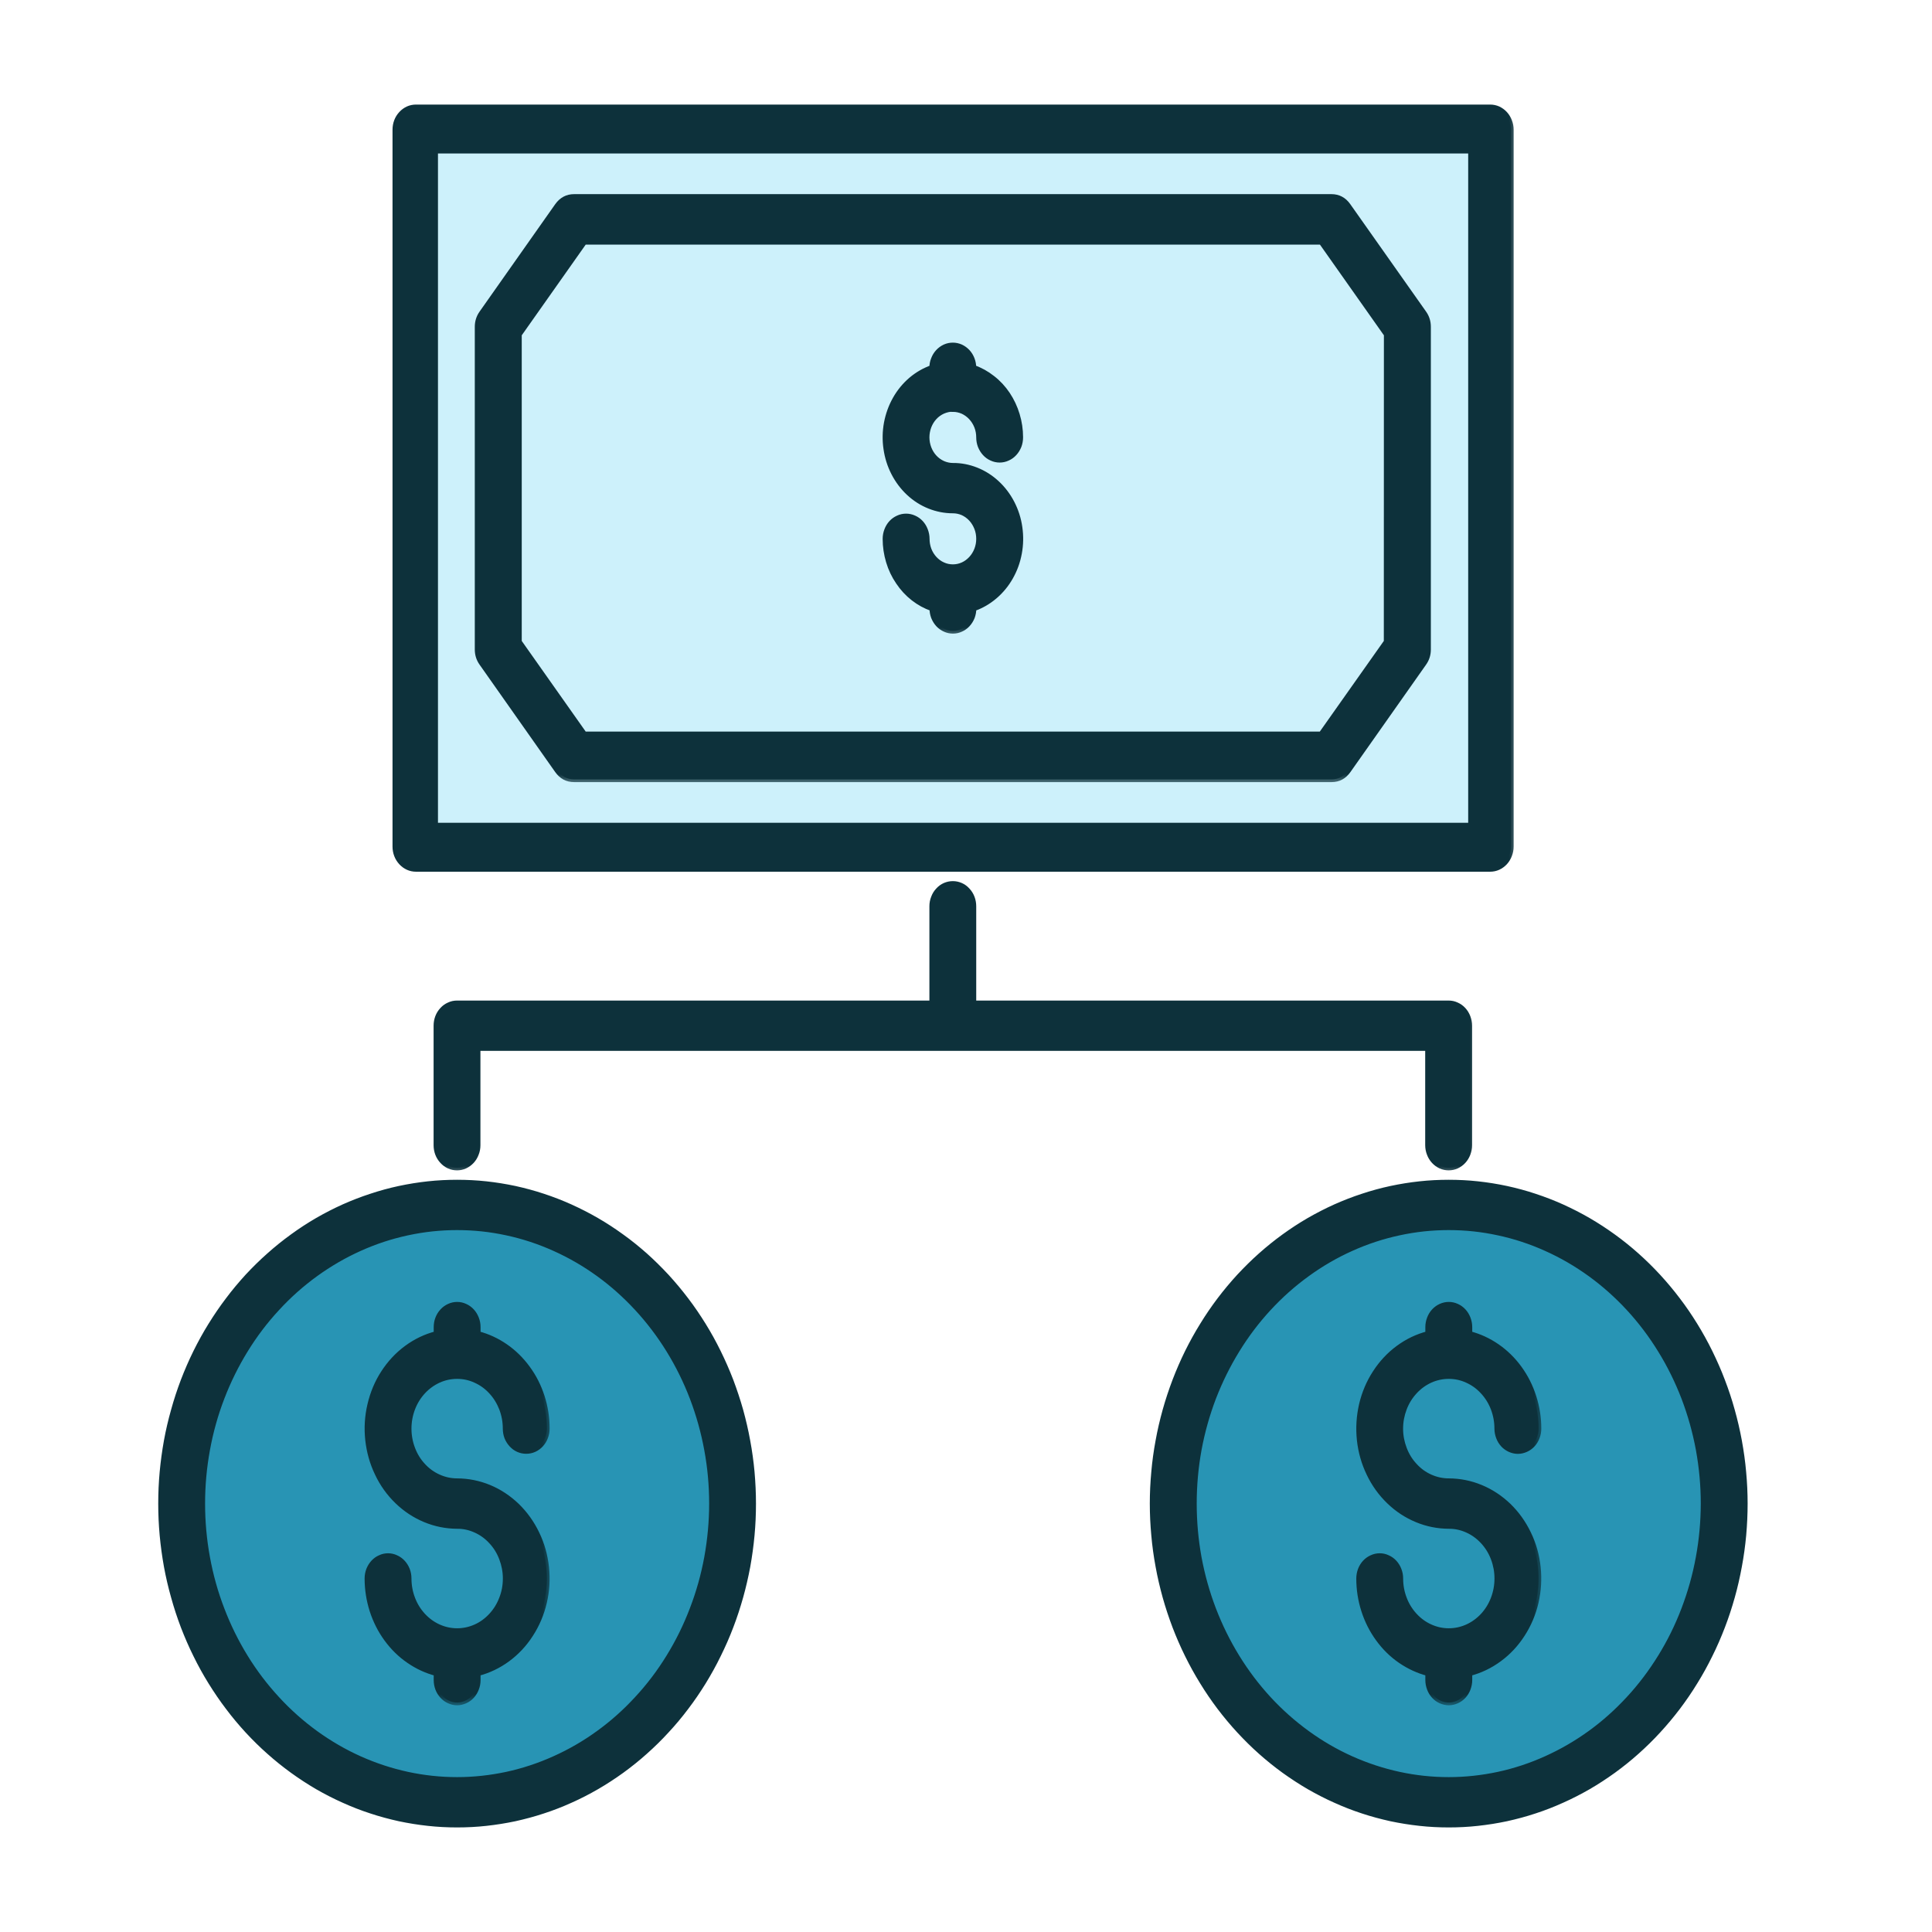 <svg width="72" height="72" viewBox="0 0 72 72" fill="none" xmlns="http://www.w3.org/2000/svg">
<g id="fee-stucture">
<g id="Group 1171274875">
<rect id="Rectangle 34624709" x="7.309" y="44.663" width="19.676" height="22.299" rx="9.838" fill="#2894B4"/>
<rect id="Rectangle 34624710" x="44.035" y="44.663" width="19.676" height="22.299" rx="9.838" fill="#2894B4"/>
<path id="Rectangle 34624709_2" d="M21.737 8.591H49.282L51.906 12.526V23.675L49.282 27.611H21.737L19.113 23.675V12.526L21.737 8.591Z" fill="#2894B4"/>
<g id="Group 1171274870">
<g id="Group">
<g id="Vector">
<mask id="path-4-outside-1_5978_45459" maskUnits="userSpaceOnUse" x="5" y="43.07" width="24" height="26" fill="black">
<rect fill="white" x="5" y="43.07" width="24" height="26"/>
<path fill-rule="evenodd" clip-rule="evenodd" d="M17.034 44.07C16.674 44.07 16.313 44.088 15.953 44.127C15.593 44.166 15.237 44.224 14.882 44.299C14.526 44.375 14.178 44.471 13.832 44.586C13.486 44.698 13.145 44.831 12.812 44.979C12.478 45.13 12.151 45.297 11.832 45.481C11.514 45.666 11.205 45.867 10.905 46.086C10.604 46.304 10.314 46.536 10.035 46.786C9.754 47.034 9.487 47.297 9.23 47.573C8.976 47.851 8.733 48.14 8.505 48.445C8.275 48.747 8.061 49.062 7.859 49.388C7.657 49.713 7.472 50.049 7.302 50.393C7.131 50.739 6.978 51.093 6.838 51.456C6.701 51.818 6.579 52.187 6.476 52.562C6.37 52.937 6.281 53.315 6.211 53.7C6.142 54.086 6.089 54.471 6.053 54.862C6.017 55.252 6 55.643 6 56.034C6 56.427 6.017 56.818 6.053 57.208C6.089 57.599 6.142 57.984 6.211 58.37C6.281 58.752 6.37 59.133 6.476 59.508C6.579 59.883 6.701 60.252 6.838 60.614C6.978 60.976 7.131 61.331 7.302 61.674C7.472 62.021 7.657 62.357 7.859 62.682C8.061 63.008 8.275 63.323 8.505 63.625C8.733 63.929 8.976 64.219 9.23 64.495C9.487 64.773 9.754 65.036 10.035 65.284C10.314 65.534 10.604 65.765 10.905 65.984C11.205 66.2 11.514 66.403 11.832 66.588C12.151 66.771 12.478 66.94 12.812 67.088C13.145 67.239 13.486 67.372 13.832 67.484C14.178 67.599 14.526 67.692 14.882 67.771C15.237 67.846 15.593 67.903 15.953 67.942C16.313 67.982 16.674 68 17.034 68C17.397 68 17.757 67.982 18.117 67.942C18.475 67.903 18.833 67.846 19.188 67.771C19.541 67.692 19.892 67.599 20.238 67.484C20.584 67.372 20.925 67.239 21.259 67.088C21.593 66.94 21.919 66.771 22.236 66.588C22.556 66.403 22.866 66.2 23.166 65.984C23.466 65.765 23.757 65.534 24.035 65.284C24.314 65.036 24.583 64.773 24.837 64.495C25.094 64.219 25.337 63.929 25.565 63.625C25.796 63.323 26.009 63.008 26.211 62.682C26.41 62.357 26.598 62.021 26.766 61.674C26.936 61.331 27.093 60.976 27.23 60.614C27.369 60.252 27.489 59.883 27.595 59.508C27.7 59.133 27.787 58.752 27.859 58.37C27.928 57.984 27.981 57.599 28.017 57.208C28.053 56.818 28.07 56.427 28.07 56.034C28.07 55.643 28.051 55.252 28.017 54.862C27.981 54.471 27.928 54.086 27.856 53.7C27.787 53.318 27.698 52.937 27.595 52.562C27.489 52.187 27.366 51.818 27.23 51.456C27.09 51.093 26.936 50.742 26.766 50.396C26.596 50.049 26.41 49.713 26.209 49.388C26.007 49.062 25.793 48.747 25.563 48.445C25.334 48.143 25.092 47.854 24.837 47.575C24.58 47.299 24.314 47.036 24.035 46.786C23.754 46.539 23.466 46.304 23.163 46.088C22.863 45.87 22.556 45.669 22.236 45.484C21.917 45.299 21.59 45.133 21.256 44.981C20.922 44.831 20.584 44.7 20.238 44.586C19.892 44.471 19.541 44.377 19.188 44.299C18.833 44.224 18.475 44.166 18.117 44.127C17.757 44.088 17.397 44.07 17.034 44.07ZM17.034 66.331C16.412 66.331 15.795 66.265 15.182 66.133C14.57 66 13.976 65.805 13.4 65.547C12.826 65.289 12.278 64.971 11.759 64.596C11.241 64.219 10.76 63.794 10.321 63.315C9.879 62.836 9.485 62.318 9.139 61.755C8.793 61.193 8.5 60.599 8.262 59.974C8.022 59.351 7.842 58.706 7.722 58.044C7.6 57.38 7.54 56.711 7.54 56.034C7.54 55.359 7.6 54.69 7.722 54.026C7.842 53.362 8.022 52.718 8.262 52.093C8.5 51.471 8.793 50.877 9.139 50.315C9.485 49.752 9.879 49.231 10.321 48.755C10.76 48.276 11.241 47.849 11.759 47.474C12.278 47.099 12.826 46.781 13.4 46.523C13.976 46.263 14.57 46.068 15.182 45.937C15.795 45.804 16.412 45.739 17.034 45.739C17.658 45.739 18.276 45.804 18.888 45.937C19.498 46.068 20.091 46.263 20.668 46.523C21.244 46.781 21.792 47.099 22.311 47.474C22.829 47.849 23.307 48.276 23.749 48.755C24.189 49.231 24.583 49.752 24.931 50.315C25.277 50.877 25.57 51.471 25.808 52.093C26.046 52.718 26.226 53.362 26.348 54.026C26.471 54.69 26.531 55.359 26.531 56.034C26.531 56.711 26.468 57.38 26.348 58.044C26.226 58.706 26.046 59.349 25.805 59.974C25.567 60.599 25.274 61.193 24.929 61.752C24.583 62.315 24.189 62.836 23.747 63.312C23.307 63.791 22.827 64.219 22.308 64.594C21.792 64.969 21.244 65.286 20.668 65.544C20.091 65.805 19.498 66 18.886 66.133C18.276 66.263 17.658 66.331 17.034 66.331Z"/>
</mask>
<path fill-rule="evenodd" clip-rule="evenodd" d="M17.034 44.07C16.674 44.07 16.313 44.088 15.953 44.127C15.593 44.166 15.237 44.224 14.882 44.299C14.526 44.375 14.178 44.471 13.832 44.586C13.486 44.698 13.145 44.831 12.812 44.979C12.478 45.13 12.151 45.297 11.832 45.481C11.514 45.666 11.205 45.867 10.905 46.086C10.604 46.304 10.314 46.536 10.035 46.786C9.754 47.034 9.487 47.297 9.23 47.573C8.976 47.851 8.733 48.14 8.505 48.445C8.275 48.747 8.061 49.062 7.859 49.388C7.657 49.713 7.472 50.049 7.302 50.393C7.131 50.739 6.978 51.093 6.838 51.456C6.701 51.818 6.579 52.187 6.476 52.562C6.37 52.937 6.281 53.315 6.211 53.7C6.142 54.086 6.089 54.471 6.053 54.862C6.017 55.252 6 55.643 6 56.034C6 56.427 6.017 56.818 6.053 57.208C6.089 57.599 6.142 57.984 6.211 58.37C6.281 58.752 6.37 59.133 6.476 59.508C6.579 59.883 6.701 60.252 6.838 60.614C6.978 60.976 7.131 61.331 7.302 61.674C7.472 62.021 7.657 62.357 7.859 62.682C8.061 63.008 8.275 63.323 8.505 63.625C8.733 63.929 8.976 64.219 9.23 64.495C9.487 64.773 9.754 65.036 10.035 65.284C10.314 65.534 10.604 65.765 10.905 65.984C11.205 66.2 11.514 66.403 11.832 66.588C12.151 66.771 12.478 66.94 12.812 67.088C13.145 67.239 13.486 67.372 13.832 67.484C14.178 67.599 14.526 67.692 14.882 67.771C15.237 67.846 15.593 67.903 15.953 67.942C16.313 67.982 16.674 68 17.034 68C17.397 68 17.757 67.982 18.117 67.942C18.475 67.903 18.833 67.846 19.188 67.771C19.541 67.692 19.892 67.599 20.238 67.484C20.584 67.372 20.925 67.239 21.259 67.088C21.593 66.94 21.919 66.771 22.236 66.588C22.556 66.403 22.866 66.2 23.166 65.984C23.466 65.765 23.757 65.534 24.035 65.284C24.314 65.036 24.583 64.773 24.837 64.495C25.094 64.219 25.337 63.929 25.565 63.625C25.796 63.323 26.009 63.008 26.211 62.682C26.41 62.357 26.598 62.021 26.766 61.674C26.936 61.331 27.093 60.976 27.23 60.614C27.369 60.252 27.489 59.883 27.595 59.508C27.7 59.133 27.787 58.752 27.859 58.37C27.928 57.984 27.981 57.599 28.017 57.208C28.053 56.818 28.07 56.427 28.07 56.034C28.07 55.643 28.051 55.252 28.017 54.862C27.981 54.471 27.928 54.086 27.856 53.7C27.787 53.318 27.698 52.937 27.595 52.562C27.489 52.187 27.366 51.818 27.23 51.456C27.09 51.093 26.936 50.742 26.766 50.396C26.596 50.049 26.41 49.713 26.209 49.388C26.007 49.062 25.793 48.747 25.563 48.445C25.334 48.143 25.092 47.854 24.837 47.575C24.58 47.299 24.314 47.036 24.035 46.786C23.754 46.539 23.466 46.304 23.163 46.088C22.863 45.87 22.556 45.669 22.236 45.484C21.917 45.299 21.59 45.133 21.256 44.981C20.922 44.831 20.584 44.7 20.238 44.586C19.892 44.471 19.541 44.377 19.188 44.299C18.833 44.224 18.475 44.166 18.117 44.127C17.757 44.088 17.397 44.07 17.034 44.07ZM17.034 66.331C16.412 66.331 15.795 66.265 15.182 66.133C14.57 66 13.976 65.805 13.4 65.547C12.826 65.289 12.278 64.971 11.759 64.596C11.241 64.219 10.76 63.794 10.321 63.315C9.879 62.836 9.485 62.318 9.139 61.755C8.793 61.193 8.5 60.599 8.262 59.974C8.022 59.351 7.842 58.706 7.722 58.044C7.6 57.38 7.54 56.711 7.54 56.034C7.54 55.359 7.6 54.69 7.722 54.026C7.842 53.362 8.022 52.718 8.262 52.093C8.5 51.471 8.793 50.877 9.139 50.315C9.485 49.752 9.879 49.231 10.321 48.755C10.76 48.276 11.241 47.849 11.759 47.474C12.278 47.099 12.826 46.781 13.4 46.523C13.976 46.263 14.57 46.068 15.182 45.937C15.795 45.804 16.412 45.739 17.034 45.739C17.658 45.739 18.276 45.804 18.888 45.937C19.498 46.068 20.091 46.263 20.668 46.523C21.244 46.781 21.792 47.099 22.311 47.474C22.829 47.849 23.307 48.276 23.749 48.755C24.189 49.231 24.583 49.752 24.931 50.315C25.277 50.877 25.57 51.471 25.808 52.093C26.046 52.718 26.226 53.362 26.348 54.026C26.471 54.69 26.531 55.359 26.531 56.034C26.531 56.711 26.468 57.38 26.348 58.044C26.226 58.706 26.046 59.349 25.805 59.974C25.567 60.599 25.274 61.193 24.929 61.752C24.583 62.315 24.189 62.836 23.747 63.312C23.307 63.791 22.827 64.219 22.308 64.594C21.792 64.969 21.244 65.286 20.668 65.544C20.091 65.805 19.498 66 18.886 66.133C18.276 66.263 17.658 66.331 17.034 66.331Z" fill="#0D313B"/>
<path fill-rule="evenodd" clip-rule="evenodd" d="M17.034 44.07C16.674 44.07 16.313 44.088 15.953 44.127C15.593 44.166 15.237 44.224 14.882 44.299C14.526 44.375 14.178 44.471 13.832 44.586C13.486 44.698 13.145 44.831 12.812 44.979C12.478 45.13 12.151 45.297 11.832 45.481C11.514 45.666 11.205 45.867 10.905 46.086C10.604 46.304 10.314 46.536 10.035 46.786C9.754 47.034 9.487 47.297 9.23 47.573C8.976 47.851 8.733 48.14 8.505 48.445C8.275 48.747 8.061 49.062 7.859 49.388C7.657 49.713 7.472 50.049 7.302 50.393C7.131 50.739 6.978 51.093 6.838 51.456C6.701 51.818 6.579 52.187 6.476 52.562C6.37 52.937 6.281 53.315 6.211 53.7C6.142 54.086 6.089 54.471 6.053 54.862C6.017 55.252 6 55.643 6 56.034C6 56.427 6.017 56.818 6.053 57.208C6.089 57.599 6.142 57.984 6.211 58.37C6.281 58.752 6.37 59.133 6.476 59.508C6.579 59.883 6.701 60.252 6.838 60.614C6.978 60.976 7.131 61.331 7.302 61.674C7.472 62.021 7.657 62.357 7.859 62.682C8.061 63.008 8.275 63.323 8.505 63.625C8.733 63.929 8.976 64.219 9.23 64.495C9.487 64.773 9.754 65.036 10.035 65.284C10.314 65.534 10.604 65.765 10.905 65.984C11.205 66.2 11.514 66.403 11.832 66.588C12.151 66.771 12.478 66.94 12.812 67.088C13.145 67.239 13.486 67.372 13.832 67.484C14.178 67.599 14.526 67.692 14.882 67.771C15.237 67.846 15.593 67.903 15.953 67.942C16.313 67.982 16.674 68 17.034 68C17.397 68 17.757 67.982 18.117 67.942C18.475 67.903 18.833 67.846 19.188 67.771C19.541 67.692 19.892 67.599 20.238 67.484C20.584 67.372 20.925 67.239 21.259 67.088C21.593 66.94 21.919 66.771 22.236 66.588C22.556 66.403 22.866 66.2 23.166 65.984C23.466 65.765 23.757 65.534 24.035 65.284C24.314 65.036 24.583 64.773 24.837 64.495C25.094 64.219 25.337 63.929 25.565 63.625C25.796 63.323 26.009 63.008 26.211 62.682C26.41 62.357 26.598 62.021 26.766 61.674C26.936 61.331 27.093 60.976 27.23 60.614C27.369 60.252 27.489 59.883 27.595 59.508C27.7 59.133 27.787 58.752 27.859 58.37C27.928 57.984 27.981 57.599 28.017 57.208C28.053 56.818 28.07 56.427 28.07 56.034C28.07 55.643 28.051 55.252 28.017 54.862C27.981 54.471 27.928 54.086 27.856 53.7C27.787 53.318 27.698 52.937 27.595 52.562C27.489 52.187 27.366 51.818 27.23 51.456C27.09 51.093 26.936 50.742 26.766 50.396C26.596 50.049 26.41 49.713 26.209 49.388C26.007 49.062 25.793 48.747 25.563 48.445C25.334 48.143 25.092 47.854 24.837 47.575C24.58 47.299 24.314 47.036 24.035 46.786C23.754 46.539 23.466 46.304 23.163 46.088C22.863 45.87 22.556 45.669 22.236 45.484C21.917 45.299 21.59 45.133 21.256 44.981C20.922 44.831 20.584 44.7 20.238 44.586C19.892 44.471 19.541 44.377 19.188 44.299C18.833 44.224 18.475 44.166 18.117 44.127C17.757 44.088 17.397 44.07 17.034 44.07ZM17.034 66.331C16.412 66.331 15.795 66.265 15.182 66.133C14.57 66 13.976 65.805 13.4 65.547C12.826 65.289 12.278 64.971 11.759 64.596C11.241 64.219 10.76 63.794 10.321 63.315C9.879 62.836 9.485 62.318 9.139 61.755C8.793 61.193 8.5 60.599 8.262 59.974C8.022 59.351 7.842 58.706 7.722 58.044C7.6 57.38 7.54 56.711 7.54 56.034C7.54 55.359 7.6 54.69 7.722 54.026C7.842 53.362 8.022 52.718 8.262 52.093C8.5 51.471 8.793 50.877 9.139 50.315C9.485 49.752 9.879 49.231 10.321 48.755C10.76 48.276 11.241 47.849 11.759 47.474C12.278 47.099 12.826 46.781 13.4 46.523C13.976 46.263 14.57 46.068 15.182 45.937C15.795 45.804 16.412 45.739 17.034 45.739C17.658 45.739 18.276 45.804 18.888 45.937C19.498 46.068 20.091 46.263 20.668 46.523C21.244 46.781 21.792 47.099 22.311 47.474C22.829 47.849 23.307 48.276 23.749 48.755C24.189 49.231 24.583 49.752 24.931 50.315C25.277 50.877 25.57 51.471 25.808 52.093C26.046 52.718 26.226 53.362 26.348 54.026C26.471 54.69 26.531 55.359 26.531 56.034C26.531 56.711 26.468 57.38 26.348 58.044C26.226 58.706 26.046 59.349 25.805 59.974C25.567 60.599 25.274 61.193 24.929 61.752C24.583 62.315 24.189 62.836 23.747 63.312C23.307 63.791 22.827 64.219 22.308 64.594C21.792 64.969 21.244 65.286 20.668 65.544C20.091 65.805 19.498 66 18.886 66.133C18.276 66.263 17.658 66.331 17.034 66.331Z" stroke="#0D313B" stroke-width="0.206" mask="url(#path-4-outside-1_5978_45459)"/>
</g>
</g>
<g id="Group_2">
<g id="Vector_2">
<mask id="path-5-outside-2_5978_45459" maskUnits="userSpaceOnUse" x="41.953" y="43.07" width="24" height="26" fill="black">
<rect fill="white" x="41.953" y="43.07" width="24" height="26"/>
<path fill-rule="evenodd" clip-rule="evenodd" d="M53.989 44.07C53.629 44.07 53.267 44.088 52.909 44.127C52.548 44.166 52.191 44.224 51.837 44.299C51.482 44.375 51.131 44.471 50.785 44.586C50.44 44.698 50.101 44.831 49.767 44.979C49.433 45.13 49.107 45.297 48.787 45.481C48.468 45.666 48.16 45.867 47.858 46.086C47.557 46.304 47.269 46.536 46.988 46.786C46.709 47.034 46.443 47.297 46.186 47.573C45.931 47.851 45.689 48.14 45.458 48.445C45.23 48.747 45.014 49.062 44.815 49.388C44.613 49.713 44.428 50.049 44.257 50.393C44.087 50.739 43.933 51.093 43.794 51.456C43.657 51.818 43.534 52.187 43.429 52.562C43.325 52.937 43.236 53.315 43.167 53.7C43.095 54.086 43.042 54.471 43.008 54.862C42.972 55.252 42.953 55.643 42.953 56.034C42.953 56.427 42.972 56.818 43.008 57.208C43.042 57.599 43.095 57.984 43.167 58.37C43.236 58.752 43.325 59.133 43.429 59.508C43.534 59.883 43.657 60.252 43.794 60.614C43.933 60.976 44.087 61.331 44.257 61.674C44.428 62.021 44.613 62.357 44.815 62.682C45.014 63.008 45.23 63.323 45.458 63.625C45.689 63.929 45.931 64.219 46.186 64.495C46.443 64.773 46.709 65.036 46.988 65.284C47.269 65.534 47.557 65.765 47.858 65.984C48.16 66.2 48.468 66.403 48.787 66.588C49.107 66.771 49.433 66.94 49.767 67.088C50.101 67.239 50.44 67.372 50.785 67.484C51.131 67.599 51.482 67.692 51.837 67.771C52.191 67.846 52.548 67.903 52.909 67.942C53.267 67.982 53.629 68 53.989 68C54.352 68 54.712 67.982 55.07 67.942C55.431 67.903 55.788 67.846 56.141 67.771C56.497 67.692 56.848 67.599 57.193 67.484C57.539 67.372 57.878 67.239 58.212 67.088C58.546 66.94 58.872 66.771 59.192 66.588C59.511 66.403 59.821 66.2 60.121 65.984C60.422 65.765 60.712 65.534 60.991 65.284C61.269 65.036 61.538 64.773 61.793 64.495C62.047 64.219 62.29 63.929 62.521 63.625C62.749 63.323 62.965 63.008 63.164 62.682C63.366 62.357 63.551 62.021 63.721 61.674C63.892 61.331 64.046 60.976 64.185 60.614C64.324 60.252 64.445 59.883 64.55 59.508C64.656 59.133 64.742 58.752 64.812 58.37C64.884 57.984 64.937 57.599 64.973 57.208C65.007 56.818 65.026 56.427 65.026 56.034C65.026 55.643 65.007 55.252 64.971 54.862C64.937 54.471 64.882 54.086 64.812 53.7C64.742 53.318 64.653 52.937 64.548 52.562C64.445 52.187 64.322 51.818 64.183 51.456C64.046 51.093 63.89 50.742 63.721 50.396C63.551 50.049 63.364 49.713 63.164 49.388C62.963 49.062 62.749 48.747 62.518 48.445C62.29 48.143 62.047 47.854 61.791 47.575C61.536 47.299 61.269 47.036 60.988 46.786C60.71 46.539 60.419 46.304 60.119 46.088C59.819 45.87 59.509 45.669 59.192 45.484C58.872 45.299 58.546 45.133 58.212 44.981C57.878 44.831 57.539 44.7 57.193 44.586C56.848 44.471 56.497 44.377 56.141 44.299C55.788 44.224 55.431 44.166 55.07 44.127C54.712 44.088 54.352 44.07 53.989 44.07ZM53.989 66.331C53.365 66.331 52.748 66.265 52.138 66.133C51.525 66 50.932 65.805 50.355 65.547C49.779 65.289 49.231 64.971 48.715 64.596C48.196 64.219 47.716 63.794 47.274 63.315C46.834 62.836 46.441 62.318 46.095 61.755C45.749 61.193 45.456 60.599 45.216 59.974C44.978 59.351 44.798 58.706 44.675 58.044C44.555 57.38 44.495 56.711 44.495 56.034C44.495 55.359 44.555 54.69 44.675 54.026C44.798 53.362 44.978 52.718 45.216 52.093C45.456 51.471 45.749 50.877 46.095 50.315C46.441 49.752 46.834 49.231 47.274 48.755C47.716 48.276 48.196 47.849 48.715 47.474C49.231 47.099 49.779 46.781 50.355 46.523C50.932 46.263 51.525 46.068 52.138 45.937C52.748 45.804 53.365 45.739 53.989 45.739C54.614 45.739 55.231 45.804 55.841 45.937C56.454 46.068 57.047 46.263 57.623 46.523C58.2 46.781 58.747 47.099 59.266 47.474C59.783 47.849 60.263 48.276 60.705 48.755C61.144 49.231 61.538 49.752 61.884 50.315C62.232 50.877 62.523 51.471 62.763 52.093C63.001 52.718 63.181 53.362 63.304 54.026C63.424 54.69 63.486 55.359 63.486 56.034C63.484 56.711 63.424 57.38 63.301 58.044C63.181 58.706 62.999 59.349 62.761 59.974C62.523 60.599 62.23 61.193 61.884 61.752C61.536 62.315 61.144 62.836 60.703 63.312C60.261 63.791 59.783 64.219 59.264 64.594C58.745 64.969 58.197 65.286 57.623 65.544C57.047 65.805 56.454 66 55.841 66.133C55.231 66.263 54.614 66.331 53.989 66.331Z"/>
</mask>
<path fill-rule="evenodd" clip-rule="evenodd" d="M53.989 44.07C53.629 44.07 53.267 44.088 52.909 44.127C52.548 44.166 52.191 44.224 51.837 44.299C51.482 44.375 51.131 44.471 50.785 44.586C50.44 44.698 50.101 44.831 49.767 44.979C49.433 45.13 49.107 45.297 48.787 45.481C48.468 45.666 48.16 45.867 47.858 46.086C47.557 46.304 47.269 46.536 46.988 46.786C46.709 47.034 46.443 47.297 46.186 47.573C45.931 47.851 45.689 48.14 45.458 48.445C45.23 48.747 45.014 49.062 44.815 49.388C44.613 49.713 44.428 50.049 44.257 50.393C44.087 50.739 43.933 51.093 43.794 51.456C43.657 51.818 43.534 52.187 43.429 52.562C43.325 52.937 43.236 53.315 43.167 53.7C43.095 54.086 43.042 54.471 43.008 54.862C42.972 55.252 42.953 55.643 42.953 56.034C42.953 56.427 42.972 56.818 43.008 57.208C43.042 57.599 43.095 57.984 43.167 58.37C43.236 58.752 43.325 59.133 43.429 59.508C43.534 59.883 43.657 60.252 43.794 60.614C43.933 60.976 44.087 61.331 44.257 61.674C44.428 62.021 44.613 62.357 44.815 62.682C45.014 63.008 45.23 63.323 45.458 63.625C45.689 63.929 45.931 64.219 46.186 64.495C46.443 64.773 46.709 65.036 46.988 65.284C47.269 65.534 47.557 65.765 47.858 65.984C48.16 66.2 48.468 66.403 48.787 66.588C49.107 66.771 49.433 66.94 49.767 67.088C50.101 67.239 50.44 67.372 50.785 67.484C51.131 67.599 51.482 67.692 51.837 67.771C52.191 67.846 52.548 67.903 52.909 67.942C53.267 67.982 53.629 68 53.989 68C54.352 68 54.712 67.982 55.07 67.942C55.431 67.903 55.788 67.846 56.141 67.771C56.497 67.692 56.848 67.599 57.193 67.484C57.539 67.372 57.878 67.239 58.212 67.088C58.546 66.94 58.872 66.771 59.192 66.588C59.511 66.403 59.821 66.2 60.121 65.984C60.422 65.765 60.712 65.534 60.991 65.284C61.269 65.036 61.538 64.773 61.793 64.495C62.047 64.219 62.29 63.929 62.521 63.625C62.749 63.323 62.965 63.008 63.164 62.682C63.366 62.357 63.551 62.021 63.721 61.674C63.892 61.331 64.046 60.976 64.185 60.614C64.324 60.252 64.445 59.883 64.55 59.508C64.656 59.133 64.742 58.752 64.812 58.37C64.884 57.984 64.937 57.599 64.973 57.208C65.007 56.818 65.026 56.427 65.026 56.034C65.026 55.643 65.007 55.252 64.971 54.862C64.937 54.471 64.882 54.086 64.812 53.7C64.742 53.318 64.653 52.937 64.548 52.562C64.445 52.187 64.322 51.818 64.183 51.456C64.046 51.093 63.89 50.742 63.721 50.396C63.551 50.049 63.364 49.713 63.164 49.388C62.963 49.062 62.749 48.747 62.518 48.445C62.29 48.143 62.047 47.854 61.791 47.575C61.536 47.299 61.269 47.036 60.988 46.786C60.71 46.539 60.419 46.304 60.119 46.088C59.819 45.87 59.509 45.669 59.192 45.484C58.872 45.299 58.546 45.133 58.212 44.981C57.878 44.831 57.539 44.7 57.193 44.586C56.848 44.471 56.497 44.377 56.141 44.299C55.788 44.224 55.431 44.166 55.07 44.127C54.712 44.088 54.352 44.07 53.989 44.07ZM53.989 66.331C53.365 66.331 52.748 66.265 52.138 66.133C51.525 66 50.932 65.805 50.355 65.547C49.779 65.289 49.231 64.971 48.715 64.596C48.196 64.219 47.716 63.794 47.274 63.315C46.834 62.836 46.441 62.318 46.095 61.755C45.749 61.193 45.456 60.599 45.216 59.974C44.978 59.351 44.798 58.706 44.675 58.044C44.555 57.38 44.495 56.711 44.495 56.034C44.495 55.359 44.555 54.69 44.675 54.026C44.798 53.362 44.978 52.718 45.216 52.093C45.456 51.471 45.749 50.877 46.095 50.315C46.441 49.752 46.834 49.231 47.274 48.755C47.716 48.276 48.196 47.849 48.715 47.474C49.231 47.099 49.779 46.781 50.355 46.523C50.932 46.263 51.525 46.068 52.138 45.937C52.748 45.804 53.365 45.739 53.989 45.739C54.614 45.739 55.231 45.804 55.841 45.937C56.454 46.068 57.047 46.263 57.623 46.523C58.2 46.781 58.747 47.099 59.266 47.474C59.783 47.849 60.263 48.276 60.705 48.755C61.144 49.231 61.538 49.752 61.884 50.315C62.232 50.877 62.523 51.471 62.763 52.093C63.001 52.718 63.181 53.362 63.304 54.026C63.424 54.69 63.486 55.359 63.486 56.034C63.484 56.711 63.424 57.38 63.301 58.044C63.181 58.706 62.999 59.349 62.761 59.974C62.523 60.599 62.23 61.193 61.884 61.752C61.536 62.315 61.144 62.836 60.703 63.312C60.261 63.791 59.783 64.219 59.264 64.594C58.745 64.969 58.197 65.286 57.623 65.544C57.047 65.805 56.454 66 55.841 66.133C55.231 66.263 54.614 66.331 53.989 66.331Z" fill="#0D313B"/>
<path fill-rule="evenodd" clip-rule="evenodd" d="M53.989 44.07C53.629 44.07 53.267 44.088 52.909 44.127C52.548 44.166 52.191 44.224 51.837 44.299C51.482 44.375 51.131 44.471 50.785 44.586C50.44 44.698 50.101 44.831 49.767 44.979C49.433 45.13 49.107 45.297 48.787 45.481C48.468 45.666 48.16 45.867 47.858 46.086C47.557 46.304 47.269 46.536 46.988 46.786C46.709 47.034 46.443 47.297 46.186 47.573C45.931 47.851 45.689 48.14 45.458 48.445C45.23 48.747 45.014 49.062 44.815 49.388C44.613 49.713 44.428 50.049 44.257 50.393C44.087 50.739 43.933 51.093 43.794 51.456C43.657 51.818 43.534 52.187 43.429 52.562C43.325 52.937 43.236 53.315 43.167 53.7C43.095 54.086 43.042 54.471 43.008 54.862C42.972 55.252 42.953 55.643 42.953 56.034C42.953 56.427 42.972 56.818 43.008 57.208C43.042 57.599 43.095 57.984 43.167 58.37C43.236 58.752 43.325 59.133 43.429 59.508C43.534 59.883 43.657 60.252 43.794 60.614C43.933 60.976 44.087 61.331 44.257 61.674C44.428 62.021 44.613 62.357 44.815 62.682C45.014 63.008 45.23 63.323 45.458 63.625C45.689 63.929 45.931 64.219 46.186 64.495C46.443 64.773 46.709 65.036 46.988 65.284C47.269 65.534 47.557 65.765 47.858 65.984C48.16 66.2 48.468 66.403 48.787 66.588C49.107 66.771 49.433 66.94 49.767 67.088C50.101 67.239 50.44 67.372 50.785 67.484C51.131 67.599 51.482 67.692 51.837 67.771C52.191 67.846 52.548 67.903 52.909 67.942C53.267 67.982 53.629 68 53.989 68C54.352 68 54.712 67.982 55.07 67.942C55.431 67.903 55.788 67.846 56.141 67.771C56.497 67.692 56.848 67.599 57.193 67.484C57.539 67.372 57.878 67.239 58.212 67.088C58.546 66.94 58.872 66.771 59.192 66.588C59.511 66.403 59.821 66.2 60.121 65.984C60.422 65.765 60.712 65.534 60.991 65.284C61.269 65.036 61.538 64.773 61.793 64.495C62.047 64.219 62.29 63.929 62.521 63.625C62.749 63.323 62.965 63.008 63.164 62.682C63.366 62.357 63.551 62.021 63.721 61.674C63.892 61.331 64.046 60.976 64.185 60.614C64.324 60.252 64.445 59.883 64.55 59.508C64.656 59.133 64.742 58.752 64.812 58.37C64.884 57.984 64.937 57.599 64.973 57.208C65.007 56.818 65.026 56.427 65.026 56.034C65.026 55.643 65.007 55.252 64.971 54.862C64.937 54.471 64.882 54.086 64.812 53.7C64.742 53.318 64.653 52.937 64.548 52.562C64.445 52.187 64.322 51.818 64.183 51.456C64.046 51.093 63.89 50.742 63.721 50.396C63.551 50.049 63.364 49.713 63.164 49.388C62.963 49.062 62.749 48.747 62.518 48.445C62.29 48.143 62.047 47.854 61.791 47.575C61.536 47.299 61.269 47.036 60.988 46.786C60.71 46.539 60.419 46.304 60.119 46.088C59.819 45.87 59.509 45.669 59.192 45.484C58.872 45.299 58.546 45.133 58.212 44.981C57.878 44.831 57.539 44.7 57.193 44.586C56.848 44.471 56.497 44.377 56.141 44.299C55.788 44.224 55.431 44.166 55.07 44.127C54.712 44.088 54.352 44.07 53.989 44.07ZM53.989 66.331C53.365 66.331 52.748 66.265 52.138 66.133C51.525 66 50.932 65.805 50.355 65.547C49.779 65.289 49.231 64.971 48.715 64.596C48.196 64.219 47.716 63.794 47.274 63.315C46.834 62.836 46.441 62.318 46.095 61.755C45.749 61.193 45.456 60.599 45.216 59.974C44.978 59.351 44.798 58.706 44.675 58.044C44.555 57.38 44.495 56.711 44.495 56.034C44.495 55.359 44.555 54.69 44.675 54.026C44.798 53.362 44.978 52.718 45.216 52.093C45.456 51.471 45.749 50.877 46.095 50.315C46.441 49.752 46.834 49.231 47.274 48.755C47.716 48.276 48.196 47.849 48.715 47.474C49.231 47.099 49.779 46.781 50.355 46.523C50.932 46.263 51.525 46.068 52.138 45.937C52.748 45.804 53.365 45.739 53.989 45.739C54.614 45.739 55.231 45.804 55.841 45.937C56.454 46.068 57.047 46.263 57.623 46.523C58.2 46.781 58.747 47.099 59.266 47.474C59.783 47.849 60.263 48.276 60.705 48.755C61.144 49.231 61.538 49.752 61.884 50.315C62.232 50.877 62.523 51.471 62.763 52.093C63.001 52.718 63.181 53.362 63.304 54.026C63.424 54.69 63.486 55.359 63.486 56.034C63.484 56.711 63.424 57.38 63.301 58.044C63.181 58.706 62.999 59.349 62.761 59.974C62.523 60.599 62.23 61.193 61.884 61.752C61.536 62.315 61.144 62.836 60.703 63.312C60.261 63.791 59.783 64.219 59.264 64.594C58.745 64.969 58.197 65.286 57.623 65.544C57.047 65.805 56.454 66 55.841 66.133C55.231 66.263 54.614 66.331 53.989 66.331Z" stroke="#0D313B" stroke-width="0.206" mask="url(#path-5-outside-2_5978_45459)"/>
</g>
</g>
<g id="Vector_3">
<mask id="path-6-outside-3_5978_45459" maskUnits="userSpaceOnUse" x="27.59" y="9.677" width="15" height="17" fill="black">
<rect fill="white" x="27.59" y="9.677" width="15" height="17"/>
<path fill-rule="evenodd" clip-rule="evenodd" d="M35.519 10.677C35.063 10.677 34.614 10.726 34.167 10.823C33.72 10.919 33.288 11.062 32.867 11.25C32.447 11.44 32.046 11.669 31.669 11.945C31.29 12.219 30.941 12.531 30.619 12.877C30.297 13.226 30.009 13.607 29.757 14.018C29.505 14.427 29.291 14.859 29.116 15.315C28.943 15.771 28.811 16.242 28.722 16.727C28.633 17.208 28.59 17.698 28.59 18.19C28.59 18.685 28.633 19.174 28.722 19.656C28.811 20.141 28.943 20.612 29.116 21.068C29.291 21.523 29.505 21.956 29.757 22.364C30.009 22.776 30.297 23.156 30.619 23.505C30.941 23.852 31.29 24.164 31.669 24.437C32.046 24.713 32.447 24.943 32.867 25.133C33.288 25.32 33.72 25.463 34.167 25.56C34.614 25.656 35.063 25.706 35.519 25.706C35.973 25.706 36.425 25.656 36.871 25.56C37.316 25.463 37.75 25.32 38.171 25.133C38.591 24.943 38.99 24.713 39.369 24.437C39.746 24.164 40.097 23.852 40.419 23.505C40.741 23.156 41.026 22.776 41.279 22.364C41.533 21.956 41.747 21.523 41.92 21.068C42.095 20.612 42.225 20.141 42.314 19.656C42.403 19.174 42.448 18.685 42.448 18.19C42.448 17.698 42.403 17.211 42.314 16.727C42.225 16.242 42.093 15.773 41.92 15.318C41.745 14.862 41.531 14.43 41.279 14.018C41.026 13.609 40.738 13.229 40.416 12.88C40.094 12.531 39.746 12.219 39.367 11.945C38.99 11.672 38.589 11.44 38.168 11.252C37.75 11.062 37.316 10.919 36.869 10.823C36.425 10.726 35.973 10.68 35.519 10.677ZM35.519 24.034C35.164 24.034 34.813 23.997 34.467 23.922C34.119 23.849 33.782 23.737 33.456 23.591C33.129 23.443 32.819 23.263 32.524 23.049C32.231 22.836 31.957 22.594 31.707 22.323C31.458 22.052 31.234 21.758 31.037 21.437C30.84 21.12 30.675 20.781 30.54 20.427C30.403 20.073 30.302 19.708 30.233 19.331C30.163 18.956 30.129 18.576 30.129 18.19C30.129 17.807 30.163 17.427 30.233 17.052C30.302 16.674 30.403 16.31 30.54 15.956C30.675 15.601 30.84 15.263 31.037 14.945C31.234 14.625 31.458 14.331 31.707 14.06C31.957 13.789 32.231 13.547 32.524 13.333C32.819 13.12 33.129 12.94 33.456 12.792C33.782 12.646 34.119 12.534 34.467 12.461C34.813 12.385 35.164 12.349 35.519 12.349C35.872 12.349 36.223 12.385 36.569 12.461C36.917 12.534 37.253 12.646 37.58 12.792C37.909 12.94 38.219 13.12 38.512 13.333C38.807 13.547 39.078 13.789 39.328 14.06C39.581 14.331 39.804 14.625 39.998 14.945C40.195 15.263 40.361 15.601 40.498 15.956C40.633 16.31 40.736 16.674 40.803 17.052C40.873 17.427 40.909 17.807 40.909 18.19C40.909 18.576 40.873 18.956 40.803 19.331C40.736 19.708 40.633 20.073 40.498 20.427C40.361 20.781 40.195 21.117 39.998 21.437C39.801 21.755 39.578 22.052 39.328 22.323C39.078 22.594 38.807 22.836 38.512 23.049C38.219 23.263 37.906 23.443 37.58 23.588C37.253 23.737 36.917 23.846 36.569 23.922C36.223 23.997 35.872 24.034 35.519 24.034Z"/>
</mask>
<path fill-rule="evenodd" clip-rule="evenodd" d="M35.519 10.677C35.063 10.677 34.614 10.726 34.167 10.823C33.72 10.919 33.288 11.062 32.867 11.25C32.447 11.44 32.046 11.669 31.669 11.945C31.29 12.219 30.941 12.531 30.619 12.877C30.297 13.226 30.009 13.607 29.757 14.018C29.505 14.427 29.291 14.859 29.116 15.315C28.943 15.771 28.811 16.242 28.722 16.727C28.633 17.208 28.59 17.698 28.59 18.19C28.59 18.685 28.633 19.174 28.722 19.656C28.811 20.141 28.943 20.612 29.116 21.068C29.291 21.523 29.505 21.956 29.757 22.364C30.009 22.776 30.297 23.156 30.619 23.505C30.941 23.852 31.29 24.164 31.669 24.437C32.046 24.713 32.447 24.943 32.867 25.133C33.288 25.32 33.72 25.463 34.167 25.56C34.614 25.656 35.063 25.706 35.519 25.706C35.973 25.706 36.425 25.656 36.871 25.56C37.316 25.463 37.75 25.32 38.171 25.133C38.591 24.943 38.99 24.713 39.369 24.437C39.746 24.164 40.097 23.852 40.419 23.505C40.741 23.156 41.026 22.776 41.279 22.364C41.533 21.956 41.747 21.523 41.92 21.068C42.095 20.612 42.225 20.141 42.314 19.656C42.403 19.174 42.448 18.685 42.448 18.19C42.448 17.698 42.403 17.211 42.314 16.727C42.225 16.242 42.093 15.773 41.92 15.318C41.745 14.862 41.531 14.43 41.279 14.018C41.026 13.609 40.738 13.229 40.416 12.88C40.094 12.531 39.746 12.219 39.367 11.945C38.99 11.672 38.589 11.44 38.168 11.252C37.75 11.062 37.316 10.919 36.869 10.823C36.425 10.726 35.973 10.68 35.519 10.677ZM35.519 24.034C35.164 24.034 34.813 23.997 34.467 23.922C34.119 23.849 33.782 23.737 33.456 23.591C33.129 23.443 32.819 23.263 32.524 23.049C32.231 22.836 31.957 22.594 31.707 22.323C31.458 22.052 31.234 21.758 31.037 21.437C30.84 21.12 30.675 20.781 30.54 20.427C30.403 20.073 30.302 19.708 30.233 19.331C30.163 18.956 30.129 18.576 30.129 18.19C30.129 17.807 30.163 17.427 30.233 17.052C30.302 16.674 30.403 16.31 30.54 15.956C30.675 15.601 30.84 15.263 31.037 14.945C31.234 14.625 31.458 14.331 31.707 14.06C31.957 13.789 32.231 13.547 32.524 13.333C32.819 13.12 33.129 12.94 33.456 12.792C33.782 12.646 34.119 12.534 34.467 12.461C34.813 12.385 35.164 12.349 35.519 12.349C35.872 12.349 36.223 12.385 36.569 12.461C36.917 12.534 37.253 12.646 37.58 12.792C37.909 12.94 38.219 13.12 38.512 13.333C38.807 13.547 39.078 13.789 39.328 14.06C39.581 14.331 39.804 14.625 39.998 14.945C40.195 15.263 40.361 15.601 40.498 15.956C40.633 16.31 40.736 16.674 40.803 17.052C40.873 17.427 40.909 17.807 40.909 18.19C40.909 18.576 40.873 18.956 40.803 19.331C40.736 19.708 40.633 20.073 40.498 20.427C40.361 20.781 40.195 21.117 39.998 21.437C39.801 21.755 39.578 22.052 39.328 22.323C39.078 22.594 38.807 22.836 38.512 23.049C38.219 23.263 37.906 23.443 37.58 23.588C37.253 23.737 36.917 23.846 36.569 23.922C36.223 23.997 35.872 24.034 35.519 24.034Z" fill="#0D313B"/>
<path fill-rule="evenodd" clip-rule="evenodd" d="M35.519 10.677C35.063 10.677 34.614 10.726 34.167 10.823C33.72 10.919 33.288 11.062 32.867 11.25C32.447 11.44 32.046 11.669 31.669 11.945C31.29 12.219 30.941 12.531 30.619 12.877C30.297 13.226 30.009 13.607 29.757 14.018C29.505 14.427 29.291 14.859 29.116 15.315C28.943 15.771 28.811 16.242 28.722 16.727C28.633 17.208 28.59 17.698 28.59 18.19C28.59 18.685 28.633 19.174 28.722 19.656C28.811 20.141 28.943 20.612 29.116 21.068C29.291 21.523 29.505 21.956 29.757 22.364C30.009 22.776 30.297 23.156 30.619 23.505C30.941 23.852 31.29 24.164 31.669 24.437C32.046 24.713 32.447 24.943 32.867 25.133C33.288 25.32 33.72 25.463 34.167 25.56C34.614 25.656 35.063 25.706 35.519 25.706C35.973 25.706 36.425 25.656 36.871 25.56C37.316 25.463 37.75 25.32 38.171 25.133C38.591 24.943 38.99 24.713 39.369 24.437C39.746 24.164 40.097 23.852 40.419 23.505C40.741 23.156 41.026 22.776 41.279 22.364C41.533 21.956 41.747 21.523 41.92 21.068C42.095 20.612 42.225 20.141 42.314 19.656C42.403 19.174 42.448 18.685 42.448 18.19C42.448 17.698 42.403 17.211 42.314 16.727C42.225 16.242 42.093 15.773 41.92 15.318C41.745 14.862 41.531 14.43 41.279 14.018C41.026 13.609 40.738 13.229 40.416 12.88C40.094 12.531 39.746 12.219 39.367 11.945C38.99 11.672 38.589 11.44 38.168 11.252C37.75 11.062 37.316 10.919 36.869 10.823C36.425 10.726 35.973 10.68 35.519 10.677ZM35.519 24.034C35.164 24.034 34.813 23.997 34.467 23.922C34.119 23.849 33.782 23.737 33.456 23.591C33.129 23.443 32.819 23.263 32.524 23.049C32.231 22.836 31.957 22.594 31.707 22.323C31.458 22.052 31.234 21.758 31.037 21.437C30.84 21.12 30.675 20.781 30.54 20.427C30.403 20.073 30.302 19.708 30.233 19.331C30.163 18.956 30.129 18.576 30.129 18.19C30.129 17.807 30.163 17.427 30.233 17.052C30.302 16.674 30.403 16.31 30.54 15.956C30.675 15.601 30.84 15.263 31.037 14.945C31.234 14.625 31.458 14.331 31.707 14.06C31.957 13.789 32.231 13.547 32.524 13.333C32.819 13.12 33.129 12.94 33.456 12.792C33.782 12.646 34.119 12.534 34.467 12.461C34.813 12.385 35.164 12.349 35.519 12.349C35.872 12.349 36.223 12.385 36.569 12.461C36.917 12.534 37.253 12.646 37.58 12.792C37.909 12.94 38.219 13.12 38.512 13.333C38.807 13.547 39.078 13.789 39.328 14.06C39.581 14.331 39.804 14.625 39.998 14.945C40.195 15.263 40.361 15.601 40.498 15.956C40.633 16.31 40.736 16.674 40.803 17.052C40.873 17.427 40.909 17.807 40.909 18.19C40.909 18.576 40.873 18.956 40.803 19.331C40.736 19.708 40.633 20.073 40.498 20.427C40.361 20.781 40.195 21.117 39.998 21.437C39.801 21.755 39.578 22.052 39.328 22.323C39.078 22.594 38.807 22.836 38.512 23.049C38.219 23.263 37.906 23.443 37.58 23.588C37.253 23.737 36.917 23.846 36.569 23.922C36.223 23.997 35.872 24.034 35.519 24.034Z" stroke="#0D313B" stroke-width="0.206" mask="url(#path-6-outside-3_5978_45459)"/>
</g>
<g id="Vector_4">
<mask id="path-7-outside-4_5978_45459" maskUnits="userSpaceOnUse" x="12.691" y="47.622" width="8" height="16" fill="black">
<rect fill="white" x="12.691" y="47.622" width="8" height="16"/>
<path fill-rule="evenodd" clip-rule="evenodd" d="M17.035 51.284C17.275 51.284 17.506 51.333 17.726 51.435C17.947 51.534 18.142 51.674 18.312 51.859C18.481 52.042 18.61 52.252 18.704 52.492C18.795 52.732 18.841 52.982 18.841 53.242C18.841 53.352 18.86 53.458 18.898 53.562C18.939 53.664 18.995 53.752 19.067 53.831C19.139 53.909 19.22 53.971 19.316 54.013C19.41 54.055 19.509 54.075 19.61 54.075C19.713 54.075 19.811 54.055 19.905 54.013C19.998 53.971 20.083 53.909 20.155 53.831C20.227 53.752 20.282 53.664 20.32 53.562C20.361 53.458 20.38 53.352 20.38 53.242C20.38 52.833 20.318 52.437 20.195 52.052C20.071 51.667 19.893 51.312 19.657 50.992C19.424 50.672 19.148 50.401 18.831 50.182C18.514 49.964 18.171 49.805 17.806 49.711V49.458C17.806 49.346 17.787 49.239 17.746 49.138C17.707 49.036 17.652 48.945 17.58 48.867C17.508 48.789 17.424 48.729 17.33 48.687C17.236 48.643 17.138 48.622 17.035 48.622C16.934 48.622 16.835 48.643 16.742 48.687C16.646 48.729 16.564 48.789 16.492 48.867C16.42 48.945 16.362 49.036 16.324 49.138C16.285 49.239 16.266 49.346 16.266 49.458V49.711C15.867 49.815 15.498 49.989 15.159 50.239C14.82 50.489 14.532 50.797 14.297 51.161C14.061 51.523 13.896 51.922 13.795 52.354C13.694 52.784 13.667 53.219 13.715 53.661C13.764 54.102 13.881 54.521 14.071 54.914C14.258 55.31 14.506 55.654 14.813 55.95C15.118 56.245 15.464 56.471 15.846 56.63C16.23 56.789 16.626 56.867 17.035 56.87C17.275 56.867 17.506 56.919 17.726 57.018C17.947 57.117 18.144 57.258 18.312 57.443C18.483 57.625 18.613 57.836 18.704 58.078C18.795 58.318 18.843 58.568 18.843 58.825C18.843 59.086 18.798 59.336 18.704 59.575C18.613 59.815 18.483 60.026 18.312 60.211C18.144 60.393 17.95 60.536 17.729 60.635C17.506 60.734 17.275 60.784 17.037 60.784C16.797 60.784 16.566 60.734 16.345 60.635C16.124 60.536 15.928 60.393 15.759 60.211C15.589 60.026 15.459 59.815 15.368 59.575C15.277 59.336 15.231 59.086 15.231 58.825C15.231 58.714 15.212 58.609 15.173 58.505C15.133 58.404 15.077 58.312 15.005 58.234C14.933 58.156 14.849 58.096 14.755 58.055C14.662 58.01 14.563 57.989 14.46 57.989C14.359 57.989 14.261 58.01 14.167 58.055C14.071 58.096 13.989 58.156 13.917 58.234C13.845 58.312 13.79 58.404 13.749 58.505C13.711 58.609 13.691 58.714 13.691 58.825C13.691 59.234 13.754 59.63 13.876 60.016C14.001 60.401 14.179 60.755 14.412 61.075C14.647 61.396 14.921 61.667 15.241 61.885C15.558 62.104 15.899 62.26 16.266 62.357V62.612C16.266 62.721 16.285 62.828 16.324 62.932C16.362 63.034 16.42 63.125 16.492 63.203C16.564 63.281 16.646 63.341 16.742 63.383C16.835 63.424 16.934 63.448 17.035 63.448C17.138 63.448 17.236 63.424 17.33 63.383C17.424 63.341 17.508 63.281 17.58 63.203C17.652 63.125 17.707 63.034 17.746 62.932C17.787 62.828 17.806 62.721 17.806 62.612V62.357C18.204 62.252 18.574 62.078 18.913 61.828C19.252 61.578 19.54 61.271 19.773 60.906C20.008 60.544 20.176 60.146 20.277 59.714C20.378 59.284 20.404 58.846 20.356 58.406C20.308 57.964 20.191 57.547 20.001 57.154C19.811 56.758 19.564 56.414 19.259 56.117C18.951 55.823 18.608 55.596 18.226 55.437C17.842 55.279 17.445 55.2 17.035 55.198C16.797 55.198 16.566 55.148 16.345 55.049C16.124 54.95 15.928 54.81 15.759 54.625C15.589 54.443 15.459 54.232 15.368 53.989C15.277 53.75 15.231 53.5 15.231 53.242C15.231 52.982 15.277 52.732 15.368 52.492C15.459 52.252 15.589 52.042 15.759 51.857C15.928 51.674 16.124 51.534 16.345 51.432C16.566 51.333 16.797 51.284 17.035 51.284Z"/>
</mask>
<path fill-rule="evenodd" clip-rule="evenodd" d="M17.035 51.284C17.275 51.284 17.506 51.333 17.726 51.435C17.947 51.534 18.142 51.674 18.312 51.859C18.481 52.042 18.61 52.252 18.704 52.492C18.795 52.732 18.841 52.982 18.841 53.242C18.841 53.352 18.86 53.458 18.898 53.562C18.939 53.664 18.995 53.752 19.067 53.831C19.139 53.909 19.22 53.971 19.316 54.013C19.41 54.055 19.509 54.075 19.61 54.075C19.713 54.075 19.811 54.055 19.905 54.013C19.998 53.971 20.083 53.909 20.155 53.831C20.227 53.752 20.282 53.664 20.32 53.562C20.361 53.458 20.38 53.352 20.38 53.242C20.38 52.833 20.318 52.437 20.195 52.052C20.071 51.667 19.893 51.312 19.657 50.992C19.424 50.672 19.148 50.401 18.831 50.182C18.514 49.964 18.171 49.805 17.806 49.711V49.458C17.806 49.346 17.787 49.239 17.746 49.138C17.707 49.036 17.652 48.945 17.58 48.867C17.508 48.789 17.424 48.729 17.33 48.687C17.236 48.643 17.138 48.622 17.035 48.622C16.934 48.622 16.835 48.643 16.742 48.687C16.646 48.729 16.564 48.789 16.492 48.867C16.42 48.945 16.362 49.036 16.324 49.138C16.285 49.239 16.266 49.346 16.266 49.458V49.711C15.867 49.815 15.498 49.989 15.159 50.239C14.82 50.489 14.532 50.797 14.297 51.161C14.061 51.523 13.896 51.922 13.795 52.354C13.694 52.784 13.667 53.219 13.715 53.661C13.764 54.102 13.881 54.521 14.071 54.914C14.258 55.31 14.506 55.654 14.813 55.95C15.118 56.245 15.464 56.471 15.846 56.63C16.23 56.789 16.626 56.867 17.035 56.87C17.275 56.867 17.506 56.919 17.726 57.018C17.947 57.117 18.144 57.258 18.312 57.443C18.483 57.625 18.613 57.836 18.704 58.078C18.795 58.318 18.843 58.568 18.843 58.825C18.843 59.086 18.798 59.336 18.704 59.575C18.613 59.815 18.483 60.026 18.312 60.211C18.144 60.393 17.95 60.536 17.729 60.635C17.506 60.734 17.275 60.784 17.037 60.784C16.797 60.784 16.566 60.734 16.345 60.635C16.124 60.536 15.928 60.393 15.759 60.211C15.589 60.026 15.459 59.815 15.368 59.575C15.277 59.336 15.231 59.086 15.231 58.825C15.231 58.714 15.212 58.609 15.173 58.505C15.133 58.404 15.077 58.312 15.005 58.234C14.933 58.156 14.849 58.096 14.755 58.055C14.662 58.01 14.563 57.989 14.46 57.989C14.359 57.989 14.261 58.01 14.167 58.055C14.071 58.096 13.989 58.156 13.917 58.234C13.845 58.312 13.79 58.404 13.749 58.505C13.711 58.609 13.691 58.714 13.691 58.825C13.691 59.234 13.754 59.63 13.876 60.016C14.001 60.401 14.179 60.755 14.412 61.075C14.647 61.396 14.921 61.667 15.241 61.885C15.558 62.104 15.899 62.26 16.266 62.357V62.612C16.266 62.721 16.285 62.828 16.324 62.932C16.362 63.034 16.42 63.125 16.492 63.203C16.564 63.281 16.646 63.341 16.742 63.383C16.835 63.424 16.934 63.448 17.035 63.448C17.138 63.448 17.236 63.424 17.33 63.383C17.424 63.341 17.508 63.281 17.58 63.203C17.652 63.125 17.707 63.034 17.746 62.932C17.787 62.828 17.806 62.721 17.806 62.612V62.357C18.204 62.252 18.574 62.078 18.913 61.828C19.252 61.578 19.54 61.271 19.773 60.906C20.008 60.544 20.176 60.146 20.277 59.714C20.378 59.284 20.404 58.846 20.356 58.406C20.308 57.964 20.191 57.547 20.001 57.154C19.811 56.758 19.564 56.414 19.259 56.117C18.951 55.823 18.608 55.596 18.226 55.437C17.842 55.279 17.445 55.2 17.035 55.198C16.797 55.198 16.566 55.148 16.345 55.049C16.124 54.95 15.928 54.81 15.759 54.625C15.589 54.443 15.459 54.232 15.368 53.989C15.277 53.75 15.231 53.5 15.231 53.242C15.231 52.982 15.277 52.732 15.368 52.492C15.459 52.252 15.589 52.042 15.759 51.857C15.928 51.674 16.124 51.534 16.345 51.432C16.566 51.333 16.797 51.284 17.035 51.284Z" fill="#0D313B"/>
<path fill-rule="evenodd" clip-rule="evenodd" d="M17.035 51.284C17.275 51.284 17.506 51.333 17.726 51.435C17.947 51.534 18.142 51.674 18.312 51.859C18.481 52.042 18.61 52.252 18.704 52.492C18.795 52.732 18.841 52.982 18.841 53.242C18.841 53.352 18.86 53.458 18.898 53.562C18.939 53.664 18.995 53.752 19.067 53.831C19.139 53.909 19.22 53.971 19.316 54.013C19.41 54.055 19.509 54.075 19.61 54.075C19.713 54.075 19.811 54.055 19.905 54.013C19.998 53.971 20.083 53.909 20.155 53.831C20.227 53.752 20.282 53.664 20.32 53.562C20.361 53.458 20.38 53.352 20.38 53.242C20.38 52.833 20.318 52.437 20.195 52.052C20.071 51.667 19.893 51.312 19.657 50.992C19.424 50.672 19.148 50.401 18.831 50.182C18.514 49.964 18.171 49.805 17.806 49.711V49.458C17.806 49.346 17.787 49.239 17.746 49.138C17.707 49.036 17.652 48.945 17.58 48.867C17.508 48.789 17.424 48.729 17.33 48.687C17.236 48.643 17.138 48.622 17.035 48.622C16.934 48.622 16.835 48.643 16.742 48.687C16.646 48.729 16.564 48.789 16.492 48.867C16.42 48.945 16.362 49.036 16.324 49.138C16.285 49.239 16.266 49.346 16.266 49.458V49.711C15.867 49.815 15.498 49.989 15.159 50.239C14.82 50.489 14.532 50.797 14.297 51.161C14.061 51.523 13.896 51.922 13.795 52.354C13.694 52.784 13.667 53.219 13.715 53.661C13.764 54.102 13.881 54.521 14.071 54.914C14.258 55.31 14.506 55.654 14.813 55.95C15.118 56.245 15.464 56.471 15.846 56.63C16.23 56.789 16.626 56.867 17.035 56.87C17.275 56.867 17.506 56.919 17.726 57.018C17.947 57.117 18.144 57.258 18.312 57.443C18.483 57.625 18.613 57.836 18.704 58.078C18.795 58.318 18.843 58.568 18.843 58.825C18.843 59.086 18.798 59.336 18.704 59.575C18.613 59.815 18.483 60.026 18.312 60.211C18.144 60.393 17.95 60.536 17.729 60.635C17.506 60.734 17.275 60.784 17.037 60.784C16.797 60.784 16.566 60.734 16.345 60.635C16.124 60.536 15.928 60.393 15.759 60.211C15.589 60.026 15.459 59.815 15.368 59.575C15.277 59.336 15.231 59.086 15.231 58.825C15.231 58.714 15.212 58.609 15.173 58.505C15.133 58.404 15.077 58.312 15.005 58.234C14.933 58.156 14.849 58.096 14.755 58.055C14.662 58.01 14.563 57.989 14.46 57.989C14.359 57.989 14.261 58.01 14.167 58.055C14.071 58.096 13.989 58.156 13.917 58.234C13.845 58.312 13.79 58.404 13.749 58.505C13.711 58.609 13.691 58.714 13.691 58.825C13.691 59.234 13.754 59.63 13.876 60.016C14.001 60.401 14.179 60.755 14.412 61.075C14.647 61.396 14.921 61.667 15.241 61.885C15.558 62.104 15.899 62.26 16.266 62.357V62.612C16.266 62.721 16.285 62.828 16.324 62.932C16.362 63.034 16.42 63.125 16.492 63.203C16.564 63.281 16.646 63.341 16.742 63.383C16.835 63.424 16.934 63.448 17.035 63.448C17.138 63.448 17.236 63.424 17.33 63.383C17.424 63.341 17.508 63.281 17.58 63.203C17.652 63.125 17.707 63.034 17.746 62.932C17.787 62.828 17.806 62.721 17.806 62.612V62.357C18.204 62.252 18.574 62.078 18.913 61.828C19.252 61.578 19.54 61.271 19.773 60.906C20.008 60.544 20.176 60.146 20.277 59.714C20.378 59.284 20.404 58.846 20.356 58.406C20.308 57.964 20.191 57.547 20.001 57.154C19.811 56.758 19.564 56.414 19.259 56.117C18.951 55.823 18.608 55.596 18.226 55.437C17.842 55.279 17.445 55.2 17.035 55.198C16.797 55.198 16.566 55.148 16.345 55.049C16.124 54.95 15.928 54.81 15.759 54.625C15.589 54.443 15.459 54.232 15.368 53.989C15.277 53.75 15.231 53.5 15.231 53.242C15.231 52.982 15.277 52.732 15.368 52.492C15.459 52.252 15.589 52.042 15.759 51.857C15.928 51.674 16.124 51.534 16.345 51.432C16.566 51.333 16.797 51.284 17.035 51.284Z" stroke="#0D313B" stroke-width="0.206" mask="url(#path-7-outside-4_5978_45459)"/>
</g>
<g id="Vector_5">
<mask id="path-8-outside-5_5978_45459" maskUnits="userSpaceOnUse" x="49.648" y="47.622" width="8" height="16" fill="black">
<rect fill="white" x="49.648" y="47.622" width="8" height="16"/>
<path fill-rule="evenodd" clip-rule="evenodd" d="M53.992 51.284C54.232 51.284 54.463 51.333 54.684 51.435C54.904 51.534 55.099 51.674 55.267 51.859C55.438 52.042 55.567 52.252 55.659 52.492C55.75 52.732 55.796 52.982 55.796 53.242C55.796 53.354 55.817 53.458 55.856 53.562C55.894 53.664 55.949 53.755 56.021 53.833C56.093 53.911 56.178 53.971 56.271 54.013C56.367 54.055 56.463 54.078 56.566 54.078C56.67 54.078 56.766 54.055 56.862 54.013C56.956 53.971 57.04 53.911 57.112 53.833C57.184 53.755 57.239 53.664 57.278 53.562C57.316 53.458 57.337 53.354 57.337 53.242C57.337 52.833 57.275 52.437 57.15 52.052C57.028 51.667 56.848 51.312 56.615 50.992C56.382 50.672 56.105 50.401 55.788 50.182C55.471 49.964 55.128 49.805 54.763 49.711V49.458C54.763 49.346 54.741 49.239 54.703 49.138C54.664 49.036 54.609 48.945 54.537 48.867C54.465 48.789 54.381 48.729 54.287 48.687C54.191 48.643 54.095 48.622 53.992 48.622C53.891 48.622 53.792 48.643 53.696 48.687C53.603 48.729 53.519 48.789 53.447 48.867C53.374 48.945 53.319 49.036 53.281 49.138C53.242 49.239 53.221 49.346 53.221 49.458V49.711C52.822 49.815 52.455 49.989 52.116 50.239C51.775 50.489 51.489 50.797 51.254 51.161C51.018 51.523 50.85 51.922 50.749 52.354C50.651 52.784 50.624 53.219 50.67 53.661C50.718 54.102 50.836 54.521 51.026 54.914C51.215 55.31 51.463 55.654 51.77 55.95C52.075 56.245 52.419 56.471 52.803 56.63C53.185 56.789 53.581 56.867 53.992 56.87C54.232 56.867 54.463 56.919 54.684 57.018C54.904 57.117 55.099 57.258 55.27 57.443C55.438 57.625 55.57 57.836 55.661 58.078C55.752 58.318 55.798 58.568 55.798 58.825C55.798 59.086 55.752 59.336 55.661 59.575C55.57 59.815 55.44 60.026 55.27 60.211C55.101 60.393 54.904 60.536 54.684 60.635C54.463 60.734 54.232 60.784 53.992 60.784C53.754 60.784 53.523 60.734 53.303 60.635C53.081 60.536 52.885 60.393 52.717 60.211C52.546 60.026 52.416 59.815 52.325 59.575C52.234 59.336 52.188 59.086 52.188 58.825C52.188 58.714 52.169 58.609 52.128 58.505C52.09 58.404 52.034 58.312 51.962 58.234C51.89 58.156 51.806 58.096 51.712 58.055C51.619 58.01 51.52 57.989 51.417 57.989C51.316 57.989 51.218 58.01 51.122 58.055C51.028 58.096 50.946 58.156 50.872 58.234C50.8 58.312 50.745 58.404 50.706 58.505C50.668 58.609 50.648 58.714 50.648 58.825C50.648 59.234 50.709 59.63 50.833 60.016C50.956 60.401 51.136 60.755 51.369 61.075C51.602 61.396 51.878 61.667 52.195 61.885C52.515 62.104 52.856 62.26 53.221 62.357V62.612C53.221 62.721 53.242 62.828 53.281 62.932C53.319 63.034 53.374 63.125 53.447 63.203C53.519 63.281 53.603 63.341 53.696 63.383C53.792 63.424 53.891 63.448 53.992 63.448C54.095 63.448 54.191 63.424 54.287 63.383C54.381 63.341 54.465 63.281 54.537 63.203C54.609 63.125 54.664 63.034 54.703 62.932C54.741 62.828 54.763 62.721 54.763 62.612V62.357C55.161 62.252 55.529 62.078 55.868 61.828C56.209 61.578 56.495 61.271 56.73 60.906C56.965 60.544 57.133 60.146 57.234 59.714C57.333 59.284 57.359 58.846 57.313 58.406C57.266 57.964 57.148 57.547 56.958 57.154C56.768 56.758 56.521 56.414 56.216 56.117C55.908 55.823 55.565 55.596 55.181 55.437C54.799 55.279 54.403 55.2 53.992 55.198C53.752 55.198 53.523 55.148 53.3 55.049C53.079 54.95 52.885 54.81 52.717 54.625C52.546 54.443 52.416 54.232 52.325 53.989C52.234 53.75 52.186 53.5 52.186 53.242C52.186 52.982 52.234 52.732 52.325 52.492C52.416 52.252 52.546 52.042 52.717 51.857C52.885 51.674 53.079 51.534 53.3 51.432C53.523 51.333 53.752 51.284 53.992 51.284Z"/>
</mask>
<path fill-rule="evenodd" clip-rule="evenodd" d="M53.992 51.284C54.232 51.284 54.463 51.333 54.684 51.435C54.904 51.534 55.099 51.674 55.267 51.859C55.438 52.042 55.567 52.252 55.659 52.492C55.75 52.732 55.796 52.982 55.796 53.242C55.796 53.354 55.817 53.458 55.856 53.562C55.894 53.664 55.949 53.755 56.021 53.833C56.093 53.911 56.178 53.971 56.271 54.013C56.367 54.055 56.463 54.078 56.566 54.078C56.67 54.078 56.766 54.055 56.862 54.013C56.956 53.971 57.04 53.911 57.112 53.833C57.184 53.755 57.239 53.664 57.278 53.562C57.316 53.458 57.337 53.354 57.337 53.242C57.337 52.833 57.275 52.437 57.15 52.052C57.028 51.667 56.848 51.312 56.615 50.992C56.382 50.672 56.105 50.401 55.788 50.182C55.471 49.964 55.128 49.805 54.763 49.711V49.458C54.763 49.346 54.741 49.239 54.703 49.138C54.664 49.036 54.609 48.945 54.537 48.867C54.465 48.789 54.381 48.729 54.287 48.687C54.191 48.643 54.095 48.622 53.992 48.622C53.891 48.622 53.792 48.643 53.696 48.687C53.603 48.729 53.519 48.789 53.447 48.867C53.374 48.945 53.319 49.036 53.281 49.138C53.242 49.239 53.221 49.346 53.221 49.458V49.711C52.822 49.815 52.455 49.989 52.116 50.239C51.775 50.489 51.489 50.797 51.254 51.161C51.018 51.523 50.85 51.922 50.749 52.354C50.651 52.784 50.624 53.219 50.67 53.661C50.718 54.102 50.836 54.521 51.026 54.914C51.215 55.31 51.463 55.654 51.77 55.95C52.075 56.245 52.419 56.471 52.803 56.63C53.185 56.789 53.581 56.867 53.992 56.87C54.232 56.867 54.463 56.919 54.684 57.018C54.904 57.117 55.099 57.258 55.27 57.443C55.438 57.625 55.57 57.836 55.661 58.078C55.752 58.318 55.798 58.568 55.798 58.825C55.798 59.086 55.752 59.336 55.661 59.575C55.57 59.815 55.44 60.026 55.27 60.211C55.101 60.393 54.904 60.536 54.684 60.635C54.463 60.734 54.232 60.784 53.992 60.784C53.754 60.784 53.523 60.734 53.303 60.635C53.081 60.536 52.885 60.393 52.717 60.211C52.546 60.026 52.416 59.815 52.325 59.575C52.234 59.336 52.188 59.086 52.188 58.825C52.188 58.714 52.169 58.609 52.128 58.505C52.09 58.404 52.034 58.312 51.962 58.234C51.89 58.156 51.806 58.096 51.712 58.055C51.619 58.01 51.52 57.989 51.417 57.989C51.316 57.989 51.218 58.01 51.122 58.055C51.028 58.096 50.946 58.156 50.872 58.234C50.8 58.312 50.745 58.404 50.706 58.505C50.668 58.609 50.648 58.714 50.648 58.825C50.648 59.234 50.709 59.63 50.833 60.016C50.956 60.401 51.136 60.755 51.369 61.075C51.602 61.396 51.878 61.667 52.195 61.885C52.515 62.104 52.856 62.26 53.221 62.357V62.612C53.221 62.721 53.242 62.828 53.281 62.932C53.319 63.034 53.374 63.125 53.447 63.203C53.519 63.281 53.603 63.341 53.696 63.383C53.792 63.424 53.891 63.448 53.992 63.448C54.095 63.448 54.191 63.424 54.287 63.383C54.381 63.341 54.465 63.281 54.537 63.203C54.609 63.125 54.664 63.034 54.703 62.932C54.741 62.828 54.763 62.721 54.763 62.612V62.357C55.161 62.252 55.529 62.078 55.868 61.828C56.209 61.578 56.495 61.271 56.73 60.906C56.965 60.544 57.133 60.146 57.234 59.714C57.333 59.284 57.359 58.846 57.313 58.406C57.266 57.964 57.148 57.547 56.958 57.154C56.768 56.758 56.521 56.414 56.216 56.117C55.908 55.823 55.565 55.596 55.181 55.437C54.799 55.279 54.403 55.2 53.992 55.198C53.752 55.198 53.523 55.148 53.3 55.049C53.079 54.95 52.885 54.81 52.717 54.625C52.546 54.443 52.416 54.232 52.325 53.989C52.234 53.75 52.186 53.5 52.186 53.242C52.186 52.982 52.234 52.732 52.325 52.492C52.416 52.252 52.546 52.042 52.717 51.857C52.885 51.674 53.079 51.534 53.3 51.432C53.523 51.333 53.752 51.284 53.992 51.284Z" fill="#0D313B"/>
<path fill-rule="evenodd" clip-rule="evenodd" d="M53.992 51.284C54.232 51.284 54.463 51.333 54.684 51.435C54.904 51.534 55.099 51.674 55.267 51.859C55.438 52.042 55.567 52.252 55.659 52.492C55.75 52.732 55.796 52.982 55.796 53.242C55.796 53.354 55.817 53.458 55.856 53.562C55.894 53.664 55.949 53.755 56.021 53.833C56.093 53.911 56.178 53.971 56.271 54.013C56.367 54.055 56.463 54.078 56.566 54.078C56.67 54.078 56.766 54.055 56.862 54.013C56.956 53.971 57.04 53.911 57.112 53.833C57.184 53.755 57.239 53.664 57.278 53.562C57.316 53.458 57.337 53.354 57.337 53.242C57.337 52.833 57.275 52.437 57.15 52.052C57.028 51.667 56.848 51.312 56.615 50.992C56.382 50.672 56.105 50.401 55.788 50.182C55.471 49.964 55.128 49.805 54.763 49.711V49.458C54.763 49.346 54.741 49.239 54.703 49.138C54.664 49.036 54.609 48.945 54.537 48.867C54.465 48.789 54.381 48.729 54.287 48.687C54.191 48.643 54.095 48.622 53.992 48.622C53.891 48.622 53.792 48.643 53.696 48.687C53.603 48.729 53.519 48.789 53.447 48.867C53.374 48.945 53.319 49.036 53.281 49.138C53.242 49.239 53.221 49.346 53.221 49.458V49.711C52.822 49.815 52.455 49.989 52.116 50.239C51.775 50.489 51.489 50.797 51.254 51.161C51.018 51.523 50.85 51.922 50.749 52.354C50.651 52.784 50.624 53.219 50.67 53.661C50.718 54.102 50.836 54.521 51.026 54.914C51.215 55.31 51.463 55.654 51.77 55.95C52.075 56.245 52.419 56.471 52.803 56.63C53.185 56.789 53.581 56.867 53.992 56.87C54.232 56.867 54.463 56.919 54.684 57.018C54.904 57.117 55.099 57.258 55.27 57.443C55.438 57.625 55.57 57.836 55.661 58.078C55.752 58.318 55.798 58.568 55.798 58.825C55.798 59.086 55.752 59.336 55.661 59.575C55.57 59.815 55.44 60.026 55.27 60.211C55.101 60.393 54.904 60.536 54.684 60.635C54.463 60.734 54.232 60.784 53.992 60.784C53.754 60.784 53.523 60.734 53.303 60.635C53.081 60.536 52.885 60.393 52.717 60.211C52.546 60.026 52.416 59.815 52.325 59.575C52.234 59.336 52.188 59.086 52.188 58.825C52.188 58.714 52.169 58.609 52.128 58.505C52.09 58.404 52.034 58.312 51.962 58.234C51.89 58.156 51.806 58.096 51.712 58.055C51.619 58.01 51.52 57.989 51.417 57.989C51.316 57.989 51.218 58.01 51.122 58.055C51.028 58.096 50.946 58.156 50.872 58.234C50.8 58.312 50.745 58.404 50.706 58.505C50.668 58.609 50.648 58.714 50.648 58.825C50.648 59.234 50.709 59.63 50.833 60.016C50.956 60.401 51.136 60.755 51.369 61.075C51.602 61.396 51.878 61.667 52.195 61.885C52.515 62.104 52.856 62.26 53.221 62.357V62.612C53.221 62.721 53.242 62.828 53.281 62.932C53.319 63.034 53.374 63.125 53.447 63.203C53.519 63.281 53.603 63.341 53.696 63.383C53.792 63.424 53.891 63.448 53.992 63.448C54.095 63.448 54.191 63.424 54.287 63.383C54.381 63.341 54.465 63.281 54.537 63.203C54.609 63.125 54.664 63.034 54.703 62.932C54.741 62.828 54.763 62.721 54.763 62.612V62.357C55.161 62.252 55.529 62.078 55.868 61.828C56.209 61.578 56.495 61.271 56.73 60.906C56.965 60.544 57.133 60.146 57.234 59.714C57.333 59.284 57.359 58.846 57.313 58.406C57.266 57.964 57.148 57.547 56.958 57.154C56.768 56.758 56.521 56.414 56.216 56.117C55.908 55.823 55.565 55.596 55.181 55.437C54.799 55.279 54.403 55.2 53.992 55.198C53.752 55.198 53.523 55.148 53.3 55.049C53.079 54.95 52.885 54.81 52.717 54.625C52.546 54.443 52.416 54.232 52.325 53.989C52.234 53.75 52.186 53.5 52.186 53.242C52.186 52.982 52.234 52.732 52.325 52.492C52.416 52.252 52.546 52.042 52.717 51.857C52.885 51.674 53.079 51.534 53.3 51.432C53.523 51.333 53.752 51.284 53.992 51.284Z" stroke="#0D313B" stroke-width="0.206" mask="url(#path-8-outside-5_5978_45459)"/>
</g>
<g id="Group_3">
<g id="Vector_6">
<mask id="path-9-outside-6_5978_45459" maskUnits="userSpaceOnUse" x="13.73" y="3" width="43" height="30" fill="black">
<rect fill="white" x="13.73" y="3" width="43" height="30"/>
<path fill-rule="evenodd" clip-rule="evenodd" d="M15.499 32.383H55.535C55.638 32.383 55.736 32.362 55.83 32.32C55.924 32.276 56.008 32.216 56.08 32.138C56.152 32.06 56.207 31.969 56.246 31.867C56.286 31.765 56.306 31.659 56.306 31.547V4.836C56.306 4.724 56.286 4.617 56.246 4.515C56.207 4.414 56.152 4.323 56.08 4.245C56.008 4.166 55.924 4.107 55.83 4.062C55.736 4.021 55.638 4 55.535 4H15.499C15.398 4 15.3 4.021 15.206 4.062C15.11 4.107 15.028 4.166 14.956 4.245C14.884 4.323 14.826 4.414 14.788 4.515C14.75 4.617 14.73 4.724 14.73 4.836V31.547C14.73 31.659 14.75 31.765 14.788 31.867C14.826 31.969 14.884 32.06 14.956 32.138C15.028 32.216 15.11 32.276 15.206 32.32C15.3 32.362 15.398 32.383 15.499 32.383ZM16.27 5.669H54.766V30.713H16.27V5.669Z"/>
<path d="M16.27 5.669H54.766V30.713H16.27V5.669Z"/>
</mask>
<path fill-rule="evenodd" clip-rule="evenodd" d="M15.499 32.383H55.535C55.638 32.383 55.736 32.362 55.83 32.32C55.924 32.276 56.008 32.216 56.08 32.138C56.152 32.06 56.207 31.969 56.246 31.867C56.286 31.765 56.306 31.659 56.306 31.547V4.836C56.306 4.724 56.286 4.617 56.246 4.515C56.207 4.414 56.152 4.323 56.08 4.245C56.008 4.166 55.924 4.107 55.83 4.062C55.736 4.021 55.638 4 55.535 4H15.499C15.398 4 15.3 4.021 15.206 4.062C15.11 4.107 15.028 4.166 14.956 4.245C14.884 4.323 14.826 4.414 14.788 4.515C14.75 4.617 14.73 4.724 14.73 4.836V31.547C14.73 31.659 14.75 31.765 14.788 31.867C14.826 31.969 14.884 32.06 14.956 32.138C15.028 32.216 15.11 32.276 15.206 32.32C15.3 32.362 15.398 32.383 15.499 32.383ZM16.27 5.669H54.766V30.713H16.27V5.669Z" fill="#0D313B"/>
<path d="M16.27 5.669H54.766V30.713H16.27V5.669Z" fill="#CDF1FB"/>
<path d="M16.27 5.669V5.618H16.219V5.669H16.27ZM54.766 5.669H54.818V5.618H54.766V5.669ZM54.766 30.713V30.765H54.818V30.713H54.766ZM16.27 30.713H16.219V30.765H16.27V30.713ZM16.27 5.72H54.766V5.618H16.27V5.72ZM54.715 5.669V30.713H54.818V5.669H54.715ZM54.766 30.662H16.27V30.765H54.766V30.662ZM16.322 30.713V5.669H16.219V30.713H16.322ZM55.83 32.32L55.872 32.414L55.874 32.413L55.83 32.32ZM56.08 32.138L56.004 32.068L56.08 32.138ZM56.246 31.867L56.15 31.829L56.15 31.831L56.246 31.867ZM56.246 4.515L56.15 4.552L56.15 4.554L56.246 4.515ZM56.08 4.245L56.004 4.314L56.08 4.245ZM55.83 4.062L55.874 3.969L55.872 3.968L55.83 4.062ZM15.206 4.062L15.164 3.968L15.163 3.969L15.206 4.062ZM14.956 4.245L15.032 4.314L15.032 4.314L14.956 4.245ZM14.788 4.515L14.884 4.552L14.884 4.552L14.788 4.515ZM14.788 31.867L14.884 31.831L14.884 31.831L14.788 31.867ZM14.956 32.138L15.032 32.068L15.032 32.068L14.956 32.138ZM15.206 32.32L15.163 32.413L15.164 32.414L15.206 32.32ZM15.499 32.486H55.535V32.28H15.499V32.486ZM55.535 32.486C55.652 32.486 55.765 32.462 55.872 32.414L55.788 32.226C55.708 32.262 55.624 32.28 55.535 32.28V32.486ZM55.874 32.413C55.979 32.364 56.074 32.296 56.156 32.208L56.004 32.068C55.942 32.136 55.869 32.188 55.786 32.227L55.874 32.413ZM56.156 32.208C56.237 32.119 56.299 32.017 56.342 31.903L56.15 31.831C56.115 31.921 56.067 32 56.004 32.068L56.156 32.208ZM56.341 31.905C56.387 31.791 56.409 31.671 56.409 31.547H56.203C56.203 31.647 56.186 31.74 56.15 31.829L56.341 31.905ZM56.409 31.547V4.836H56.203V31.547H56.409ZM56.409 4.836C56.409 4.712 56.387 4.592 56.341 4.477L56.15 4.554C56.186 4.642 56.203 4.736 56.203 4.836H56.409ZM56.342 4.479C56.299 4.366 56.237 4.263 56.156 4.175L56.004 4.314C56.067 4.382 56.115 4.462 56.15 4.552L56.342 4.479ZM56.156 4.175C56.074 4.086 55.979 4.019 55.874 3.969L55.786 4.155C55.869 4.194 55.942 4.246 56.004 4.314L56.156 4.175ZM55.872 3.968C55.765 3.921 55.652 3.897 55.535 3.897V4.103C55.624 4.103 55.708 4.12 55.788 4.156L55.872 3.968ZM55.535 3.897H15.499V4.103H55.535V3.897ZM15.499 3.897C15.384 3.897 15.271 3.921 15.164 3.968L15.248 4.156C15.328 4.12 15.413 4.103 15.499 4.103V3.897ZM15.163 3.969C15.054 4.019 14.962 4.087 14.881 4.175L15.032 4.314C15.095 4.246 15.166 4.194 15.249 4.156L15.163 3.969ZM14.881 4.175C14.8 4.262 14.735 4.365 14.692 4.479L14.884 4.552C14.918 4.463 14.968 4.383 15.032 4.314L14.881 4.175ZM14.692 4.479C14.649 4.593 14.628 4.712 14.628 4.836H14.833C14.833 4.736 14.85 4.641 14.884 4.552L14.692 4.479ZM14.628 4.836V31.547H14.833V4.836H14.628ZM14.628 31.547C14.628 31.671 14.649 31.79 14.692 31.903L14.884 31.831C14.85 31.741 14.833 31.647 14.833 31.547H14.628ZM14.692 31.903C14.735 32.018 14.8 32.12 14.881 32.208L15.032 32.068C14.968 31.999 14.918 31.919 14.884 31.831L14.692 31.903ZM14.881 32.208C14.962 32.295 15.054 32.364 15.163 32.413L15.249 32.227C15.166 32.188 15.095 32.136 15.032 32.068L14.881 32.208ZM15.164 32.414C15.271 32.462 15.384 32.486 15.499 32.486V32.28C15.413 32.28 15.328 32.262 15.248 32.226L15.164 32.414Z" fill="#0D313B" mask="url(#path-9-outside-6_5978_45459)"/>
</g>
</g>
<g id="Vector_7">
<mask id="path-11-outside-7_5978_45459" maskUnits="userSpaceOnUse" x="16.797" y="6.338" width="37" height="23" fill="black">
<rect fill="white" x="16.797" y="6.338" width="37" height="23"/>
<path fill-rule="evenodd" clip-rule="evenodd" d="M50.236 7.667C50.082 7.448 49.875 7.338 49.621 7.338H21.395C21.138 7.338 20.934 7.448 20.777 7.667L17.955 11.674C17.85 11.823 17.797 11.992 17.797 12.18V24.203C17.797 24.39 17.85 24.56 17.955 24.708L20.777 28.716C20.934 28.935 21.138 29.044 21.395 29.044H49.626C49.88 29.044 50.084 28.935 50.24 28.716L53.063 24.708C53.168 24.56 53.221 24.39 53.221 24.203V12.18C53.221 11.992 53.168 11.823 53.063 11.674L50.236 7.667ZM51.674 23.919L49.239 27.367H21.774L19.341 23.919V12.463L21.774 9.013H49.244L51.677 12.463L51.674 23.919Z"/>
</mask>
<path fill-rule="evenodd" clip-rule="evenodd" d="M50.236 7.667C50.082 7.448 49.875 7.338 49.621 7.338H21.395C21.138 7.338 20.934 7.448 20.777 7.667L17.955 11.674C17.85 11.823 17.797 11.992 17.797 12.18V24.203C17.797 24.39 17.85 24.56 17.955 24.708L20.777 28.716C20.934 28.935 21.138 29.044 21.395 29.044H49.626C49.88 29.044 50.084 28.935 50.24 28.716L53.063 24.708C53.168 24.56 53.221 24.39 53.221 24.203V12.18C53.221 11.992 53.168 11.823 53.063 11.674L50.236 7.667ZM51.674 23.919L49.239 27.367H21.774L19.341 23.919V12.463L21.774 9.013H49.244L51.677 12.463L51.674 23.919Z" fill="#0D313B"/>
<path fill-rule="evenodd" clip-rule="evenodd" d="M50.236 7.667C50.082 7.448 49.875 7.338 49.621 7.338H21.395C21.138 7.338 20.934 7.448 20.777 7.667L17.955 11.674C17.85 11.823 17.797 11.992 17.797 12.18V24.203C17.797 24.39 17.85 24.56 17.955 24.708L20.777 28.716C20.934 28.935 21.138 29.044 21.395 29.044H49.626C49.88 29.044 50.084 28.935 50.24 28.716L53.063 24.708C53.168 24.56 53.221 24.39 53.221 24.203V12.18C53.221 11.992 53.168 11.823 53.063 11.674L50.236 7.667ZM51.674 23.919L49.239 27.367H21.774L19.341 23.919V12.463L21.774 9.013H49.244L51.677 12.463L51.674 23.919Z" stroke="#0D313B" stroke-width="0.206" mask="url(#path-11-outside-7_5978_45459)"/>
</g>
<g id="Vector_8">
<mask id="path-12-outside-8_5978_45459" maskUnits="userSpaceOnUse" x="15.262" y="31.94" width="40" height="12" fill="black">
<rect fill="white" x="15.262" y="31.94" width="40" height="12"/>
<path fill-rule="evenodd" clip-rule="evenodd" d="M53.987 43.513C54.09 43.513 54.186 43.492 54.282 43.45C54.376 43.406 54.46 43.346 54.532 43.268C54.604 43.19 54.659 43.099 54.698 42.997C54.736 42.896 54.758 42.789 54.758 42.677V38.226C54.758 38.114 54.736 38.008 54.698 37.906C54.659 37.804 54.604 37.713 54.532 37.635C54.46 37.557 54.376 37.497 54.282 37.456C54.186 37.411 54.09 37.391 53.987 37.391H36.278V33.773C36.278 33.664 36.259 33.557 36.221 33.456C36.182 33.351 36.125 33.263 36.053 33.185C35.98 33.104 35.899 33.044 35.803 33.002C35.709 32.961 35.611 32.94 35.51 32.94C35.407 32.94 35.308 32.961 35.214 33.002C35.121 33.044 35.037 33.104 34.965 33.185C34.892 33.263 34.837 33.351 34.799 33.456C34.758 33.557 34.739 33.664 34.739 33.773V37.391H17.03C16.929 37.391 16.831 37.411 16.737 37.456C16.641 37.497 16.559 37.557 16.488 37.635C16.415 37.713 16.358 37.804 16.319 37.906C16.281 38.008 16.262 38.114 16.262 38.226V42.677C16.262 42.789 16.281 42.896 16.319 42.997C16.358 43.099 16.415 43.19 16.488 43.268C16.559 43.346 16.641 43.406 16.737 43.45C16.831 43.492 16.929 43.513 17.03 43.513C17.134 43.513 17.232 43.492 17.326 43.45C17.419 43.406 17.503 43.346 17.576 43.268C17.648 43.19 17.703 43.099 17.741 42.997C17.782 42.896 17.801 42.789 17.801 42.677V39.06H53.216V42.677C53.216 42.789 53.237 42.896 53.276 42.997C53.314 43.099 53.37 43.19 53.442 43.268C53.514 43.346 53.598 43.406 53.691 43.45C53.788 43.492 53.886 43.513 53.987 43.513Z"/>
</mask>
<path fill-rule="evenodd" clip-rule="evenodd" d="M53.987 43.513C54.09 43.513 54.186 43.492 54.282 43.45C54.376 43.406 54.46 43.346 54.532 43.268C54.604 43.19 54.659 43.099 54.698 42.997C54.736 42.896 54.758 42.789 54.758 42.677V38.226C54.758 38.114 54.736 38.008 54.698 37.906C54.659 37.804 54.604 37.713 54.532 37.635C54.46 37.557 54.376 37.497 54.282 37.456C54.186 37.411 54.09 37.391 53.987 37.391H36.278V33.773C36.278 33.664 36.259 33.557 36.221 33.456C36.182 33.351 36.125 33.263 36.053 33.185C35.98 33.104 35.899 33.044 35.803 33.002C35.709 32.961 35.611 32.94 35.51 32.94C35.407 32.94 35.308 32.961 35.214 33.002C35.121 33.044 35.037 33.104 34.965 33.185C34.892 33.263 34.837 33.351 34.799 33.456C34.758 33.557 34.739 33.664 34.739 33.773V37.391H17.03C16.929 37.391 16.831 37.411 16.737 37.456C16.641 37.497 16.559 37.557 16.488 37.635C16.415 37.713 16.358 37.804 16.319 37.906C16.281 38.008 16.262 38.114 16.262 38.226V42.677C16.262 42.789 16.281 42.896 16.319 42.997C16.358 43.099 16.415 43.19 16.488 43.268C16.559 43.346 16.641 43.406 16.737 43.45C16.831 43.492 16.929 43.513 17.03 43.513C17.134 43.513 17.232 43.492 17.326 43.45C17.419 43.406 17.503 43.346 17.576 43.268C17.648 43.19 17.703 43.099 17.741 42.997C17.782 42.896 17.801 42.789 17.801 42.677V39.06H53.216V42.677C53.216 42.789 53.237 42.896 53.276 42.997C53.314 43.099 53.37 43.19 53.442 43.268C53.514 43.346 53.598 43.406 53.691 43.45C53.788 43.492 53.886 43.513 53.987 43.513Z" fill="#0D313B"/>
<path fill-rule="evenodd" clip-rule="evenodd" d="M53.987 43.513C54.09 43.513 54.186 43.492 54.282 43.45C54.376 43.406 54.46 43.346 54.532 43.268C54.604 43.19 54.659 43.099 54.698 42.997C54.736 42.896 54.758 42.789 54.758 42.677V38.226C54.758 38.114 54.736 38.008 54.698 37.906C54.659 37.804 54.604 37.713 54.532 37.635C54.46 37.557 54.376 37.497 54.282 37.456C54.186 37.411 54.09 37.391 53.987 37.391H36.278V33.773C36.278 33.664 36.259 33.557 36.221 33.456C36.182 33.351 36.125 33.263 36.053 33.185C35.98 33.104 35.899 33.044 35.803 33.002C35.709 32.961 35.611 32.94 35.51 32.94C35.407 32.94 35.308 32.961 35.214 33.002C35.121 33.044 35.037 33.104 34.965 33.185C34.892 33.263 34.837 33.351 34.799 33.456C34.758 33.557 34.739 33.664 34.739 33.773V37.391H17.03C16.929 37.391 16.831 37.411 16.737 37.456C16.641 37.497 16.559 37.557 16.488 37.635C16.415 37.713 16.358 37.804 16.319 37.906C16.281 38.008 16.262 38.114 16.262 38.226V42.677C16.262 42.789 16.281 42.896 16.319 42.997C16.358 43.099 16.415 43.19 16.488 43.268C16.559 43.346 16.641 43.406 16.737 43.45C16.831 43.492 16.929 43.513 17.03 43.513C17.134 43.513 17.232 43.492 17.326 43.45C17.419 43.406 17.503 43.346 17.576 43.268C17.648 43.19 17.703 43.099 17.741 42.997C17.782 42.896 17.801 42.789 17.801 42.677V39.06H53.216V42.677C53.216 42.789 53.237 42.896 53.276 42.997C53.314 43.099 53.37 43.19 53.442 43.268C53.514 43.346 53.598 43.406 53.691 43.45C53.788 43.492 53.886 43.513 53.987 43.513Z" stroke="#0D313B" stroke-width="0.206" mask="url(#path-12-outside-8_5978_45459)"/>
</g>
<g id="Vector_9">
<mask id="path-13-outside-9_5978_45459" maskUnits="userSpaceOnUse" x="31.996" y="11.872" width="7" height="12" fill="black">
<rect fill="white" x="31.996" y="11.872" width="7" height="12"/>
<path fill-rule="evenodd" clip-rule="evenodd" d="M35.511 15.245C35.639 15.245 35.764 15.273 35.884 15.325C36.001 15.38 36.107 15.456 36.198 15.555C36.289 15.654 36.359 15.768 36.41 15.896C36.46 16.026 36.484 16.161 36.484 16.299C36.484 16.411 36.503 16.518 36.542 16.62C36.583 16.721 36.638 16.812 36.71 16.89C36.782 16.969 36.864 17.029 36.96 17.07C37.053 17.114 37.152 17.135 37.253 17.135C37.356 17.135 37.454 17.114 37.548 17.07C37.642 17.029 37.726 16.969 37.798 16.89C37.87 16.812 37.925 16.721 37.966 16.62C38.004 16.518 38.024 16.411 38.024 16.299C38.024 16.013 37.983 15.732 37.899 15.456C37.817 15.182 37.697 14.93 37.541 14.695C37.385 14.463 37.197 14.26 36.981 14.094C36.765 13.924 36.532 13.794 36.278 13.706C36.278 13.596 36.258 13.489 36.22 13.388C36.181 13.286 36.126 13.195 36.054 13.117C35.98 13.039 35.898 12.979 35.804 12.935C35.708 12.893 35.61 12.872 35.509 12.872C35.406 12.872 35.307 12.893 35.214 12.935C35.12 12.979 35.036 13.039 34.964 13.117C34.892 13.195 34.836 13.286 34.798 13.388C34.757 13.489 34.738 13.596 34.738 13.706C34.455 13.807 34.193 13.956 33.957 14.156C33.722 14.357 33.525 14.596 33.369 14.872C33.213 15.148 33.105 15.448 33.045 15.765C32.987 16.083 32.98 16.404 33.028 16.724C33.074 17.044 33.169 17.346 33.316 17.63C33.463 17.914 33.65 18.161 33.876 18.372C34.104 18.583 34.358 18.745 34.639 18.857C34.92 18.969 35.211 19.026 35.511 19.026C35.639 19.026 35.764 19.052 35.884 19.104C36.001 19.159 36.107 19.234 36.198 19.333C36.289 19.432 36.359 19.547 36.41 19.677C36.46 19.805 36.484 19.94 36.484 20.081C36.484 20.221 36.46 20.354 36.41 20.484C36.359 20.614 36.289 20.727 36.198 20.826C36.107 20.924 36.001 21.003 35.884 21.055C35.764 21.109 35.639 21.135 35.511 21.135C35.382 21.135 35.257 21.109 35.139 21.055C35.019 21.003 34.913 20.924 34.822 20.826C34.731 20.727 34.661 20.614 34.611 20.484C34.563 20.354 34.539 20.221 34.539 20.081C34.539 19.969 34.517 19.862 34.478 19.76C34.44 19.659 34.385 19.568 34.313 19.489C34.241 19.411 34.157 19.352 34.063 19.31C33.967 19.266 33.868 19.245 33.768 19.245C33.664 19.245 33.568 19.266 33.472 19.31C33.379 19.352 33.294 19.411 33.222 19.489C33.15 19.568 33.095 19.659 33.057 19.76C33.018 19.862 32.997 19.969 32.997 20.081C32.997 20.37 33.04 20.651 33.121 20.924C33.203 21.198 33.323 21.453 33.482 21.685C33.638 21.919 33.823 22.12 34.039 22.289C34.255 22.458 34.49 22.586 34.743 22.674C34.743 22.786 34.762 22.891 34.8 22.995C34.841 23.096 34.896 23.187 34.968 23.266C35.041 23.344 35.125 23.404 35.218 23.445C35.312 23.489 35.41 23.51 35.514 23.51C35.615 23.51 35.713 23.489 35.807 23.445C35.9 23.404 35.984 23.344 36.056 23.266C36.129 23.187 36.184 23.096 36.225 22.995C36.263 22.891 36.282 22.786 36.282 22.674C36.568 22.576 36.83 22.424 37.065 22.224C37.301 22.023 37.498 21.786 37.654 21.51C37.812 21.232 37.92 20.935 37.978 20.617C38.038 20.297 38.043 19.977 37.997 19.656C37.952 19.336 37.855 19.034 37.709 18.75C37.562 18.466 37.375 18.219 37.147 18.008C36.919 17.797 36.664 17.635 36.383 17.523C36.1 17.411 35.812 17.354 35.511 17.357C35.382 17.357 35.257 17.328 35.137 17.276C35.017 17.221 34.911 17.146 34.82 17.047C34.728 16.948 34.659 16.833 34.608 16.703C34.56 16.573 34.534 16.437 34.534 16.297C34.534 16.159 34.56 16.023 34.608 15.893C34.659 15.763 34.728 15.648 34.82 15.549C34.911 15.45 35.017 15.375 35.137 15.32C35.257 15.268 35.382 15.239 35.511 15.239V15.245Z"/>
</mask>
<path fill-rule="evenodd" clip-rule="evenodd" d="M35.511 15.245C35.639 15.245 35.764 15.273 35.884 15.325C36.001 15.38 36.107 15.456 36.198 15.555C36.289 15.654 36.359 15.768 36.41 15.896C36.46 16.026 36.484 16.161 36.484 16.299C36.484 16.411 36.503 16.518 36.542 16.62C36.583 16.721 36.638 16.812 36.71 16.89C36.782 16.969 36.864 17.029 36.96 17.07C37.053 17.114 37.152 17.135 37.253 17.135C37.356 17.135 37.454 17.114 37.548 17.07C37.642 17.029 37.726 16.969 37.798 16.89C37.87 16.812 37.925 16.721 37.966 16.62C38.004 16.518 38.024 16.411 38.024 16.299C38.024 16.013 37.983 15.732 37.899 15.456C37.817 15.182 37.697 14.93 37.541 14.695C37.385 14.463 37.197 14.26 36.981 14.094C36.765 13.924 36.532 13.794 36.278 13.706C36.278 13.596 36.258 13.489 36.22 13.388C36.181 13.286 36.126 13.195 36.054 13.117C35.98 13.039 35.898 12.979 35.804 12.935C35.708 12.893 35.61 12.872 35.509 12.872C35.406 12.872 35.307 12.893 35.214 12.935C35.12 12.979 35.036 13.039 34.964 13.117C34.892 13.195 34.836 13.286 34.798 13.388C34.757 13.489 34.738 13.596 34.738 13.706C34.455 13.807 34.193 13.956 33.957 14.156C33.722 14.357 33.525 14.596 33.369 14.872C33.213 15.148 33.105 15.448 33.045 15.765C32.987 16.083 32.98 16.404 33.028 16.724C33.074 17.044 33.169 17.346 33.316 17.63C33.463 17.914 33.65 18.161 33.876 18.372C34.104 18.583 34.358 18.745 34.639 18.857C34.92 18.969 35.211 19.026 35.511 19.026C35.639 19.026 35.764 19.052 35.884 19.104C36.001 19.159 36.107 19.234 36.198 19.333C36.289 19.432 36.359 19.547 36.41 19.677C36.46 19.805 36.484 19.94 36.484 20.081C36.484 20.221 36.46 20.354 36.41 20.484C36.359 20.614 36.289 20.727 36.198 20.826C36.107 20.924 36.001 21.003 35.884 21.055C35.764 21.109 35.639 21.135 35.511 21.135C35.382 21.135 35.257 21.109 35.139 21.055C35.019 21.003 34.913 20.924 34.822 20.826C34.731 20.727 34.661 20.614 34.611 20.484C34.563 20.354 34.539 20.221 34.539 20.081C34.539 19.969 34.517 19.862 34.478 19.76C34.44 19.659 34.385 19.568 34.313 19.489C34.241 19.411 34.157 19.352 34.063 19.31C33.967 19.266 33.868 19.245 33.768 19.245C33.664 19.245 33.568 19.266 33.472 19.31C33.379 19.352 33.294 19.411 33.222 19.489C33.15 19.568 33.095 19.659 33.057 19.76C33.018 19.862 32.997 19.969 32.997 20.081C32.997 20.37 33.04 20.651 33.121 20.924C33.203 21.198 33.323 21.453 33.482 21.685C33.638 21.919 33.823 22.12 34.039 22.289C34.255 22.458 34.49 22.586 34.743 22.674C34.743 22.786 34.762 22.891 34.8 22.995C34.841 23.096 34.896 23.187 34.968 23.266C35.041 23.344 35.125 23.404 35.218 23.445C35.312 23.489 35.41 23.51 35.514 23.51C35.615 23.51 35.713 23.489 35.807 23.445C35.9 23.404 35.984 23.344 36.056 23.266C36.129 23.187 36.184 23.096 36.225 22.995C36.263 22.891 36.282 22.786 36.282 22.674C36.568 22.576 36.83 22.424 37.065 22.224C37.301 22.023 37.498 21.786 37.654 21.51C37.812 21.232 37.92 20.935 37.978 20.617C38.038 20.297 38.043 19.977 37.997 19.656C37.952 19.336 37.855 19.034 37.709 18.75C37.562 18.466 37.375 18.219 37.147 18.008C36.919 17.797 36.664 17.635 36.383 17.523C36.1 17.411 35.812 17.354 35.511 17.357C35.382 17.357 35.257 17.328 35.137 17.276C35.017 17.221 34.911 17.146 34.82 17.047C34.728 16.948 34.659 16.833 34.608 16.703C34.56 16.573 34.534 16.437 34.534 16.297C34.534 16.159 34.56 16.023 34.608 15.893C34.659 15.763 34.728 15.648 34.82 15.549C34.911 15.45 35.017 15.375 35.137 15.32C35.257 15.268 35.382 15.239 35.511 15.239V15.245Z" fill="#0D313B"/>
<path fill-rule="evenodd" clip-rule="evenodd" d="M35.511 15.245C35.639 15.245 35.764 15.273 35.884 15.325C36.001 15.38 36.107 15.456 36.198 15.555C36.289 15.654 36.359 15.768 36.41 15.896C36.46 16.026 36.484 16.161 36.484 16.299C36.484 16.411 36.503 16.518 36.542 16.62C36.583 16.721 36.638 16.812 36.71 16.89C36.782 16.969 36.864 17.029 36.96 17.07C37.053 17.114 37.152 17.135 37.253 17.135C37.356 17.135 37.454 17.114 37.548 17.07C37.642 17.029 37.726 16.969 37.798 16.89C37.87 16.812 37.925 16.721 37.966 16.62C38.004 16.518 38.024 16.411 38.024 16.299C38.024 16.013 37.983 15.732 37.899 15.456C37.817 15.182 37.697 14.93 37.541 14.695C37.385 14.463 37.197 14.26 36.981 14.094C36.765 13.924 36.532 13.794 36.278 13.706C36.278 13.596 36.258 13.489 36.22 13.388C36.181 13.286 36.126 13.195 36.054 13.117C35.98 13.039 35.898 12.979 35.804 12.935C35.708 12.893 35.61 12.872 35.509 12.872C35.406 12.872 35.307 12.893 35.214 12.935C35.12 12.979 35.036 13.039 34.964 13.117C34.892 13.195 34.836 13.286 34.798 13.388C34.757 13.489 34.738 13.596 34.738 13.706C34.455 13.807 34.193 13.956 33.957 14.156C33.722 14.357 33.525 14.596 33.369 14.872C33.213 15.148 33.105 15.448 33.045 15.765C32.987 16.083 32.98 16.404 33.028 16.724C33.074 17.044 33.169 17.346 33.316 17.63C33.463 17.914 33.65 18.161 33.876 18.372C34.104 18.583 34.358 18.745 34.639 18.857C34.92 18.969 35.211 19.026 35.511 19.026C35.639 19.026 35.764 19.052 35.884 19.104C36.001 19.159 36.107 19.234 36.198 19.333C36.289 19.432 36.359 19.547 36.41 19.677C36.46 19.805 36.484 19.94 36.484 20.081C36.484 20.221 36.46 20.354 36.41 20.484C36.359 20.614 36.289 20.727 36.198 20.826C36.107 20.924 36.001 21.003 35.884 21.055C35.764 21.109 35.639 21.135 35.511 21.135C35.382 21.135 35.257 21.109 35.139 21.055C35.019 21.003 34.913 20.924 34.822 20.826C34.731 20.727 34.661 20.614 34.611 20.484C34.563 20.354 34.539 20.221 34.539 20.081C34.539 19.969 34.517 19.862 34.478 19.76C34.44 19.659 34.385 19.568 34.313 19.489C34.241 19.411 34.157 19.352 34.063 19.31C33.967 19.266 33.868 19.245 33.768 19.245C33.664 19.245 33.568 19.266 33.472 19.31C33.379 19.352 33.294 19.411 33.222 19.489C33.15 19.568 33.095 19.659 33.057 19.76C33.018 19.862 32.997 19.969 32.997 20.081C32.997 20.37 33.04 20.651 33.121 20.924C33.203 21.198 33.323 21.453 33.482 21.685C33.638 21.919 33.823 22.12 34.039 22.289C34.255 22.458 34.49 22.586 34.743 22.674C34.743 22.786 34.762 22.891 34.8 22.995C34.841 23.096 34.896 23.187 34.968 23.266C35.041 23.344 35.125 23.404 35.218 23.445C35.312 23.489 35.41 23.51 35.514 23.51C35.615 23.51 35.713 23.489 35.807 23.445C35.9 23.404 35.984 23.344 36.056 23.266C36.129 23.187 36.184 23.096 36.225 22.995C36.263 22.891 36.282 22.786 36.282 22.674C36.568 22.576 36.83 22.424 37.065 22.224C37.301 22.023 37.498 21.786 37.654 21.51C37.812 21.232 37.92 20.935 37.978 20.617C38.038 20.297 38.043 19.977 37.997 19.656C37.952 19.336 37.855 19.034 37.709 18.75C37.562 18.466 37.375 18.219 37.147 18.008C36.919 17.797 36.664 17.635 36.383 17.523C36.1 17.411 35.812 17.354 35.511 17.357C35.382 17.357 35.257 17.328 35.137 17.276C35.017 17.221 34.911 17.146 34.82 17.047C34.728 16.948 34.659 16.833 34.608 16.703C34.56 16.573 34.534 16.437 34.534 16.297C34.534 16.159 34.56 16.023 34.608 15.893C34.659 15.763 34.728 15.648 34.82 15.549C34.911 15.45 35.017 15.375 35.137 15.32C35.257 15.268 35.382 15.239 35.511 15.239V15.245Z" stroke="#0D313B" stroke-width="0.206" mask="url(#path-13-outside-9_5978_45459)"/>
</g>
</g>
</g>
</g>
</svg>
